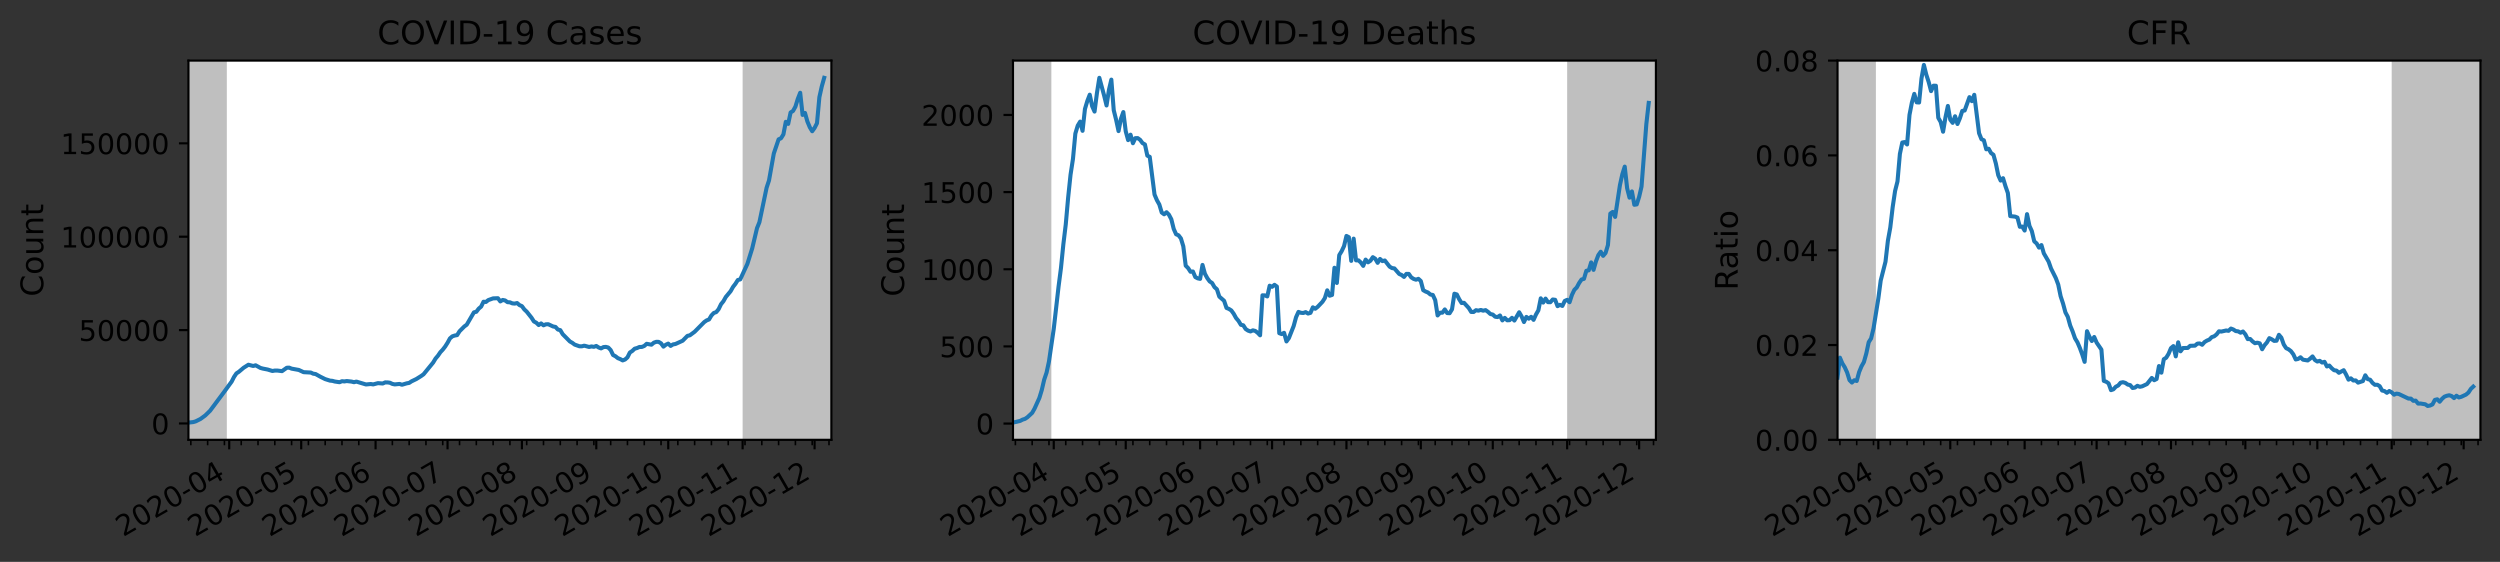<?xml version="1.0" encoding="utf-8" standalone="no"?>
<!DOCTYPE svg PUBLIC "-//W3C//DTD SVG 1.1//EN"
  "http://www.w3.org/Graphics/SVG/1.1/DTD/svg11.dtd">
<!-- Created with matplotlib (https://matplotlib.org/) -->
<svg height="206.955pt" version="1.1" viewBox="0 0 920.881 206.955" width="920.881pt" xmlns="http://www.w3.org/2000/svg" xmlns:xlink="http://www.w3.org/1999/xlink">
 <rect x="0" y="0" width="920.881" height="206.955" fill="#333333" stroke="none"/>
 <defs>
  <style type="text/css">*{stroke-linecap:butt;stroke-linejoin:round;}</style>
 </defs>
 <g id="figure_1">
  <g id="patch_1">
   <path d="M 0 206.955 
L 920.881 206.955 
L 920.881 0 
L 0 0 
z
" style="fill:none;"/>
  </g>
  <g id="axes_1">
   <g id="patch_2">
    <path d="M 69.414 162.018 
L 306.241 162.018 
L 306.241 22.318 
L 69.414 22.318 
z
" style="fill:#ffffff;"/>
   </g>
   <g id="patch_3">
    <path clip-path="url(#p7acc47213b)" d="M 273.545 162.018 
L 273.545 22.318 
L 306.241 22.318 
L 306.241 162.018 
z
" style="fill:#808080;opacity:0.5;"/>
   </g>
   <g id="patch_4">
    <path clip-path="url(#p7acc47213b)" d="M 69.414 162.018 
L 69.414 22.318 
L 83.553 22.318 
L 83.553 162.018 
z
" style="fill:#808080;opacity:0.5;"/>
   </g>
   <g id="matplotlib.axis_1">
    <g id="xtick_1">
     <g id="line2d_1">
      <defs>
       <path d="M 0 0 
L 0 3.5 
" id="m4d8e62e1d1" style="stroke:#000000;stroke-width:0.8;"/>
      </defs>
      <g>
       <use style="stroke:#000000;stroke-width:0.8;" x="84.436" xlink:href="#m4d8e62e1d1" y="162.018"/>
      </g>
     </g>
     <g id="text_1">
      <!-- 2020-04 -->
      <g transform="translate(45.35 197.864)rotate(-30)scale(0.105 -0.105)">
       <defs>
        <path d="M 19.188 8.297 
L 53.609 8.297 
L 53.609 0 
L 7.328 0 
L 7.328 8.297 
Q 12.938 14.109 22.625 23.891 
Q 32.328 33.688 34.812 36.531 
Q 39.547 41.844 41.422 45.531 
Q 43.312 49.219 43.312 52.781 
Q 43.312 58.594 39.234 62.25 
Q 35.156 65.922 28.609 65.922 
Q 23.969 65.922 18.812 64.312 
Q 13.672 62.703 7.812 59.422 
L 7.812 69.391 
Q 13.766 71.781 18.938 73 
Q 24.125 74.219 28.422 74.219 
Q 39.75 74.219 46.484 68.547 
Q 53.219 62.891 53.219 53.422 
Q 53.219 48.922 51.531 44.891 
Q 49.859 40.875 45.406 35.406 
Q 44.188 33.984 37.641 27.219 
Q 31.109 20.453 19.188 8.297 
z
" id="DejaVuSans-50"/>
        <path d="M 31.781 66.406 
Q 24.172 66.406 20.328 58.906 
Q 16.5 51.422 16.5 36.375 
Q 16.5 21.391 20.328 13.891 
Q 24.172 6.391 31.781 6.391 
Q 39.453 6.391 43.281 13.891 
Q 47.125 21.391 47.125 36.375 
Q 47.125 51.422 43.281 58.906 
Q 39.453 66.406 31.781 66.406 
z
M 31.781 74.219 
Q 44.047 74.219 50.516 64.516 
Q 56.984 54.828 56.984 36.375 
Q 56.984 17.969 50.516 8.266 
Q 44.047 -1.422 31.781 -1.422 
Q 19.531 -1.422 13.062 8.266 
Q 6.594 17.969 6.594 36.375 
Q 6.594 54.828 13.062 64.516 
Q 19.531 74.219 31.781 74.219 
z
" id="DejaVuSans-48"/>
        <path d="M 4.891 31.391 
L 31.203 31.391 
L 31.203 23.391 
L 4.891 23.391 
z
" id="DejaVuSans-45"/>
        <path d="M 37.797 64.312 
L 12.891 25.391 
L 37.797 25.391 
z
M 35.203 72.906 
L 47.609 72.906 
L 47.609 25.391 
L 58.016 25.391 
L 58.016 17.188 
L 47.609 17.188 
L 47.609 0 
L 37.797 0 
L 37.797 17.188 
L 4.891 17.188 
L 4.891 26.703 
z
" id="DejaVuSans-52"/>
       </defs>
       <use xlink:href="#DejaVuSans-50"/>
       <use x="63.623" xlink:href="#DejaVuSans-48"/>
       <use x="127.246" xlink:href="#DejaVuSans-50"/>
       <use x="190.869" xlink:href="#DejaVuSans-48"/>
       <use x="254.492" xlink:href="#DejaVuSans-45"/>
       <use x="290.576" xlink:href="#DejaVuSans-48"/>
       <use x="354.199" xlink:href="#DejaVuSans-52"/>
      </g>
     </g>
    </g>
    <g id="xtick_2">
     <g id="line2d_2">
      <g>
       <use style="stroke:#000000;stroke-width:0.8;" x="110.947" xlink:href="#m4d8e62e1d1" y="162.018"/>
      </g>
     </g>
     <g id="text_2">
      <!-- 2020-05 -->
      <g transform="translate(71.861 197.864)rotate(-30)scale(0.105 -0.105)">
       <defs>
        <path d="M 10.797 72.906 
L 49.516 72.906 
L 49.516 64.594 
L 19.828 64.594 
L 19.828 46.734 
Q 21.969 47.469 24.109 47.828 
Q 26.266 48.188 28.422 48.188 
Q 40.625 48.188 47.75 41.5 
Q 54.891 34.812 54.891 23.391 
Q 54.891 11.625 47.562 5.094 
Q 40.234 -1.422 26.906 -1.422 
Q 22.312 -1.422 17.547 -0.641 
Q 12.797 0.141 7.719 1.703 
L 7.719 11.625 
Q 12.109 9.234 16.797 8.062 
Q 21.484 6.891 26.703 6.891 
Q 35.156 6.891 40.078 11.328 
Q 45.016 15.766 45.016 23.391 
Q 45.016 31 40.078 35.438 
Q 35.156 39.891 26.703 39.891 
Q 22.75 39.891 18.812 39.016 
Q 14.891 38.141 10.797 36.281 
z
" id="DejaVuSans-53"/>
       </defs>
       <use xlink:href="#DejaVuSans-50"/>
       <use x="63.623" xlink:href="#DejaVuSans-48"/>
       <use x="127.246" xlink:href="#DejaVuSans-50"/>
       <use x="190.869" xlink:href="#DejaVuSans-48"/>
       <use x="254.492" xlink:href="#DejaVuSans-45"/>
       <use x="290.576" xlink:href="#DejaVuSans-48"/>
       <use x="354.199" xlink:href="#DejaVuSans-53"/>
      </g>
     </g>
    </g>
    <g id="xtick_3">
     <g id="line2d_3">
      <g>
       <use style="stroke:#000000;stroke-width:0.8;" x="138.341" xlink:href="#m4d8e62e1d1" y="162.018"/>
      </g>
     </g>
     <g id="text_3">
      <!-- 2020-06 -->
      <g transform="translate(99.255 197.864)rotate(-30)scale(0.105 -0.105)">
       <defs>
        <path d="M 33.016 40.375 
Q 26.375 40.375 22.484 35.828 
Q 18.609 31.297 18.609 23.391 
Q 18.609 15.531 22.484 10.953 
Q 26.375 6.391 33.016 6.391 
Q 39.656 6.391 43.531 10.953 
Q 47.406 15.531 47.406 23.391 
Q 47.406 31.297 43.531 35.828 
Q 39.656 40.375 33.016 40.375 
z
M 52.594 71.297 
L 52.594 62.312 
Q 48.875 64.062 45.094 64.984 
Q 41.312 65.922 37.594 65.922 
Q 27.828 65.922 22.672 59.328 
Q 17.531 52.734 16.797 39.406 
Q 19.672 43.656 24.016 45.922 
Q 28.375 48.188 33.594 48.188 
Q 44.578 48.188 50.953 41.516 
Q 57.328 34.859 57.328 23.391 
Q 57.328 12.156 50.688 5.359 
Q 44.047 -1.422 33.016 -1.422 
Q 20.359 -1.422 13.672 8.266 
Q 6.984 17.969 6.984 36.375 
Q 6.984 53.656 15.188 63.938 
Q 23.391 74.219 37.203 74.219 
Q 40.922 74.219 44.703 73.484 
Q 48.484 72.75 52.594 71.297 
z
" id="DejaVuSans-54"/>
       </defs>
       <use xlink:href="#DejaVuSans-50"/>
       <use x="63.623" xlink:href="#DejaVuSans-48"/>
       <use x="127.246" xlink:href="#DejaVuSans-50"/>
       <use x="190.869" xlink:href="#DejaVuSans-48"/>
       <use x="254.492" xlink:href="#DejaVuSans-45"/>
       <use x="290.576" xlink:href="#DejaVuSans-48"/>
       <use x="354.199" xlink:href="#DejaVuSans-54"/>
      </g>
     </g>
    </g>
    <g id="xtick_4">
     <g id="line2d_4">
      <g>
       <use style="stroke:#000000;stroke-width:0.8;" x="164.852" xlink:href="#m4d8e62e1d1" y="162.018"/>
      </g>
     </g>
     <g id="text_4">
      <!-- 2020-07 -->
      <g transform="translate(125.766 197.864)rotate(-30)scale(0.105 -0.105)">
       <defs>
        <path d="M 8.203 72.906 
L 55.078 72.906 
L 55.078 68.703 
L 28.609 0 
L 18.312 0 
L 43.219 64.594 
L 8.203 64.594 
z
" id="DejaVuSans-55"/>
       </defs>
       <use xlink:href="#DejaVuSans-50"/>
       <use x="63.623" xlink:href="#DejaVuSans-48"/>
       <use x="127.246" xlink:href="#DejaVuSans-50"/>
       <use x="190.869" xlink:href="#DejaVuSans-48"/>
       <use x="254.492" xlink:href="#DejaVuSans-45"/>
       <use x="290.576" xlink:href="#DejaVuSans-48"/>
       <use x="354.199" xlink:href="#DejaVuSans-55"/>
      </g>
     </g>
    </g>
    <g id="xtick_5">
     <g id="line2d_5">
      <g>
       <use style="stroke:#000000;stroke-width:0.8;" x="192.246" xlink:href="#m4d8e62e1d1" y="162.018"/>
      </g>
     </g>
     <g id="text_5">
      <!-- 2020-08 -->
      <g transform="translate(153.16 197.864)rotate(-30)scale(0.105 -0.105)">
       <defs>
        <path d="M 31.781 34.625 
Q 24.75 34.625 20.719 30.859 
Q 16.703 27.094 16.703 20.516 
Q 16.703 13.922 20.719 10.156 
Q 24.75 6.391 31.781 6.391 
Q 38.812 6.391 42.859 10.172 
Q 46.922 13.969 46.922 20.516 
Q 46.922 27.094 42.891 30.859 
Q 38.875 34.625 31.781 34.625 
z
M 21.922 38.812 
Q 15.578 40.375 12.031 44.719 
Q 8.5 49.078 8.5 55.328 
Q 8.5 64.062 14.719 69.141 
Q 20.953 74.219 31.781 74.219 
Q 42.672 74.219 48.875 69.141 
Q 55.078 64.062 55.078 55.328 
Q 55.078 49.078 51.531 44.719 
Q 48 40.375 41.703 38.812 
Q 48.828 37.156 52.797 32.312 
Q 56.781 27.484 56.781 20.516 
Q 56.781 9.906 50.312 4.234 
Q 43.844 -1.422 31.781 -1.422 
Q 19.734 -1.422 13.25 4.234 
Q 6.781 9.906 6.781 20.516 
Q 6.781 27.484 10.781 32.312 
Q 14.797 37.156 21.922 38.812 
z
M 18.312 54.391 
Q 18.312 48.734 21.844 45.562 
Q 25.391 42.391 31.781 42.391 
Q 38.141 42.391 41.719 45.562 
Q 45.312 48.734 45.312 54.391 
Q 45.312 60.062 41.719 63.234 
Q 38.141 66.406 31.781 66.406 
Q 25.391 66.406 21.844 63.234 
Q 18.312 60.062 18.312 54.391 
z
" id="DejaVuSans-56"/>
       </defs>
       <use xlink:href="#DejaVuSans-50"/>
       <use x="63.623" xlink:href="#DejaVuSans-48"/>
       <use x="127.246" xlink:href="#DejaVuSans-50"/>
       <use x="190.869" xlink:href="#DejaVuSans-48"/>
       <use x="254.492" xlink:href="#DejaVuSans-45"/>
       <use x="290.576" xlink:href="#DejaVuSans-48"/>
       <use x="354.199" xlink:href="#DejaVuSans-56"/>
      </g>
     </g>
    </g>
    <g id="xtick_6">
     <g id="line2d_6">
      <g>
       <use style="stroke:#000000;stroke-width:0.8;" x="219.64" xlink:href="#m4d8e62e1d1" y="162.018"/>
      </g>
     </g>
     <g id="text_6">
      <!-- 2020-09 -->
      <g transform="translate(180.554 197.864)rotate(-30)scale(0.105 -0.105)">
       <defs>
        <path d="M 10.984 1.516 
L 10.984 10.5 
Q 14.703 8.734 18.5 7.812 
Q 22.312 6.891 25.984 6.891 
Q 35.75 6.891 40.891 13.453 
Q 46.047 20.016 46.781 33.406 
Q 43.953 29.203 39.594 26.953 
Q 35.25 24.703 29.984 24.703 
Q 19.047 24.703 12.672 31.312 
Q 6.297 37.938 6.297 49.422 
Q 6.297 60.641 12.938 67.422 
Q 19.578 74.219 30.609 74.219 
Q 43.266 74.219 49.922 64.516 
Q 56.594 54.828 56.594 36.375 
Q 56.594 19.141 48.406 8.859 
Q 40.234 -1.422 26.422 -1.422 
Q 22.703 -1.422 18.891 -0.688 
Q 15.094 0.047 10.984 1.516 
z
M 30.609 32.422 
Q 37.25 32.422 41.125 36.953 
Q 45.016 41.5 45.016 49.422 
Q 45.016 57.281 41.125 61.844 
Q 37.25 66.406 30.609 66.406 
Q 23.969 66.406 20.094 61.844 
Q 16.219 57.281 16.219 49.422 
Q 16.219 41.5 20.094 36.953 
Q 23.969 32.422 30.609 32.422 
z
" id="DejaVuSans-57"/>
       </defs>
       <use xlink:href="#DejaVuSans-50"/>
       <use x="63.623" xlink:href="#DejaVuSans-48"/>
       <use x="127.246" xlink:href="#DejaVuSans-50"/>
       <use x="190.869" xlink:href="#DejaVuSans-48"/>
       <use x="254.492" xlink:href="#DejaVuSans-45"/>
       <use x="290.576" xlink:href="#DejaVuSans-48"/>
       <use x="354.199" xlink:href="#DejaVuSans-57"/>
      </g>
     </g>
    </g>
    <g id="xtick_7">
     <g id="line2d_7">
      <g>
       <use style="stroke:#000000;stroke-width:0.8;" x="246.151" xlink:href="#m4d8e62e1d1" y="162.018"/>
      </g>
     </g>
     <g id="text_7">
      <!-- 2020-10 -->
      <g transform="translate(207.065 197.864)rotate(-30)scale(0.105 -0.105)">
       <defs>
        <path d="M 12.406 8.297 
L 28.516 8.297 
L 28.516 63.922 
L 10.984 60.406 
L 10.984 69.391 
L 28.422 72.906 
L 38.281 72.906 
L 38.281 8.297 
L 54.391 8.297 
L 54.391 0 
L 12.406 0 
z
" id="DejaVuSans-49"/>
       </defs>
       <use xlink:href="#DejaVuSans-50"/>
       <use x="63.623" xlink:href="#DejaVuSans-48"/>
       <use x="127.246" xlink:href="#DejaVuSans-50"/>
       <use x="190.869" xlink:href="#DejaVuSans-48"/>
       <use x="254.492" xlink:href="#DejaVuSans-45"/>
       <use x="290.576" xlink:href="#DejaVuSans-49"/>
       <use x="354.199" xlink:href="#DejaVuSans-48"/>
      </g>
     </g>
    </g>
    <g id="xtick_8">
     <g id="line2d_8">
      <g>
       <use style="stroke:#000000;stroke-width:0.8;" x="273.545" xlink:href="#m4d8e62e1d1" y="162.018"/>
      </g>
     </g>
     <g id="text_8">
      <!-- 2020-11 -->
      <g transform="translate(234.459 197.864)rotate(-30)scale(0.105 -0.105)">
       <use xlink:href="#DejaVuSans-50"/>
       <use x="63.623" xlink:href="#DejaVuSans-48"/>
       <use x="127.246" xlink:href="#DejaVuSans-50"/>
       <use x="190.869" xlink:href="#DejaVuSans-48"/>
       <use x="254.492" xlink:href="#DejaVuSans-45"/>
       <use x="290.576" xlink:href="#DejaVuSans-49"/>
       <use x="354.199" xlink:href="#DejaVuSans-49"/>
      </g>
     </g>
    </g>
    <g id="xtick_9">
     <g id="line2d_9">
      <g>
       <use style="stroke:#000000;stroke-width:0.8;" x="300.055" xlink:href="#m4d8e62e1d1" y="162.018"/>
      </g>
     </g>
     <g id="text_9">
      <!-- 2020-12 -->
      <g transform="translate(260.969 197.864)rotate(-30)scale(0.105 -0.105)">
       <use xlink:href="#DejaVuSans-50"/>
       <use x="63.623" xlink:href="#DejaVuSans-48"/>
       <use x="127.246" xlink:href="#DejaVuSans-50"/>
       <use x="190.869" xlink:href="#DejaVuSans-48"/>
       <use x="254.492" xlink:href="#DejaVuSans-45"/>
       <use x="290.576" xlink:href="#DejaVuSans-49"/>
       <use x="354.199" xlink:href="#DejaVuSans-50"/>
      </g>
     </g>
    </g>
    <g id="xtick_10">
     <g id="line2d_10">
      <defs>
       <path d="M 0 0 
L 0 2 
" id="macbd1c5754" style="stroke:#000000;stroke-width:0.6;"/>
      </defs>
      <g>
       <use style="stroke:#000000;stroke-width:0.6;" x="70.297" xlink:href="#macbd1c5754" y="162.018"/>
      </g>
     </g>
    </g>
    <g id="xtick_11">
     <g id="line2d_11">
      <g>
       <use style="stroke:#000000;stroke-width:0.6;" x="76.483" xlink:href="#macbd1c5754" y="162.018"/>
      </g>
     </g>
    </g>
    <g id="xtick_12">
     <g id="line2d_12">
      <g>
       <use style="stroke:#000000;stroke-width:0.6;" x="82.669" xlink:href="#macbd1c5754" y="162.018"/>
      </g>
     </g>
    </g>
    <g id="xtick_13">
     <g id="line2d_13">
      <g>
       <use style="stroke:#000000;stroke-width:0.6;" x="88.855" xlink:href="#macbd1c5754" y="162.018"/>
      </g>
     </g>
    </g>
    <g id="xtick_14">
     <g id="line2d_14">
      <g>
       <use style="stroke:#000000;stroke-width:0.6;" x="95.04" xlink:href="#macbd1c5754" y="162.018"/>
      </g>
     </g>
    </g>
    <g id="xtick_15">
     <g id="line2d_15">
      <g>
       <use style="stroke:#000000;stroke-width:0.6;" x="101.226" xlink:href="#macbd1c5754" y="162.018"/>
      </g>
     </g>
    </g>
    <g id="xtick_16">
     <g id="line2d_16">
      <g>
       <use style="stroke:#000000;stroke-width:0.6;" x="107.412" xlink:href="#macbd1c5754" y="162.018"/>
      </g>
     </g>
    </g>
    <g id="xtick_17">
     <g id="line2d_17">
      <g>
       <use style="stroke:#000000;stroke-width:0.6;" x="113.598" xlink:href="#macbd1c5754" y="162.018"/>
      </g>
     </g>
    </g>
    <g id="xtick_18">
     <g id="line2d_18">
      <g>
       <use style="stroke:#000000;stroke-width:0.6;" x="119.784" xlink:href="#macbd1c5754" y="162.018"/>
      </g>
     </g>
    </g>
    <g id="xtick_19">
     <g id="line2d_19">
      <g>
       <use style="stroke:#000000;stroke-width:0.6;" x="125.969" xlink:href="#macbd1c5754" y="162.018"/>
      </g>
     </g>
    </g>
    <g id="xtick_20">
     <g id="line2d_20">
      <g>
       <use style="stroke:#000000;stroke-width:0.6;" x="132.155" xlink:href="#macbd1c5754" y="162.018"/>
      </g>
     </g>
    </g>
    <g id="xtick_21">
     <g id="line2d_21">
      <g>
       <use style="stroke:#000000;stroke-width:0.6;" x="144.527" xlink:href="#macbd1c5754" y="162.018"/>
      </g>
     </g>
    </g>
    <g id="xtick_22">
     <g id="line2d_22">
      <g>
       <use style="stroke:#000000;stroke-width:0.6;" x="150.713" xlink:href="#macbd1c5754" y="162.018"/>
      </g>
     </g>
    </g>
    <g id="xtick_23">
     <g id="line2d_23">
      <g>
       <use style="stroke:#000000;stroke-width:0.6;" x="156.898" xlink:href="#macbd1c5754" y="162.018"/>
      </g>
     </g>
    </g>
    <g id="xtick_24">
     <g id="line2d_24">
      <g>
       <use style="stroke:#000000;stroke-width:0.6;" x="163.084" xlink:href="#macbd1c5754" y="162.018"/>
      </g>
     </g>
    </g>
    <g id="xtick_25">
     <g id="line2d_25">
      <g>
       <use style="stroke:#000000;stroke-width:0.6;" x="169.27" xlink:href="#macbd1c5754" y="162.018"/>
      </g>
     </g>
    </g>
    <g id="xtick_26">
     <g id="line2d_26">
      <g>
       <use style="stroke:#000000;stroke-width:0.6;" x="175.456" xlink:href="#macbd1c5754" y="162.018"/>
      </g>
     </g>
    </g>
    <g id="xtick_27">
     <g id="line2d_27">
      <g>
       <use style="stroke:#000000;stroke-width:0.6;" x="181.642" xlink:href="#macbd1c5754" y="162.018"/>
      </g>
     </g>
    </g>
    <g id="xtick_28">
     <g id="line2d_28">
      <g>
       <use style="stroke:#000000;stroke-width:0.6;" x="187.827" xlink:href="#macbd1c5754" y="162.018"/>
      </g>
     </g>
    </g>
    <g id="xtick_29">
     <g id="line2d_29">
      <g>
       <use style="stroke:#000000;stroke-width:0.6;" x="194.013" xlink:href="#macbd1c5754" y="162.018"/>
      </g>
     </g>
    </g>
    <g id="xtick_30">
     <g id="line2d_30">
      <g>
       <use style="stroke:#000000;stroke-width:0.6;" x="200.199" xlink:href="#macbd1c5754" y="162.018"/>
      </g>
     </g>
    </g>
    <g id="xtick_31">
     <g id="line2d_31">
      <g>
       <use style="stroke:#000000;stroke-width:0.6;" x="206.385" xlink:href="#macbd1c5754" y="162.018"/>
      </g>
     </g>
    </g>
    <g id="xtick_32">
     <g id="line2d_32">
      <g>
       <use style="stroke:#000000;stroke-width:0.6;" x="212.571" xlink:href="#macbd1c5754" y="162.018"/>
      </g>
     </g>
    </g>
    <g id="xtick_33">
     <g id="line2d_33">
      <g>
       <use style="stroke:#000000;stroke-width:0.6;" x="218.756" xlink:href="#macbd1c5754" y="162.018"/>
      </g>
     </g>
    </g>
    <g id="xtick_34">
     <g id="line2d_34">
      <g>
       <use style="stroke:#000000;stroke-width:0.6;" x="224.942" xlink:href="#macbd1c5754" y="162.018"/>
      </g>
     </g>
    </g>
    <g id="xtick_35">
     <g id="line2d_35">
      <g>
       <use style="stroke:#000000;stroke-width:0.6;" x="231.128" xlink:href="#macbd1c5754" y="162.018"/>
      </g>
     </g>
    </g>
    <g id="xtick_36">
     <g id="line2d_36">
      <g>
       <use style="stroke:#000000;stroke-width:0.6;" x="237.314" xlink:href="#macbd1c5754" y="162.018"/>
      </g>
     </g>
    </g>
    <g id="xtick_37">
     <g id="line2d_37">
      <g>
       <use style="stroke:#000000;stroke-width:0.6;" x="243.5" xlink:href="#macbd1c5754" y="162.018"/>
      </g>
     </g>
    </g>
    <g id="xtick_38">
     <g id="line2d_38">
      <g>
       <use style="stroke:#000000;stroke-width:0.6;" x="249.685" xlink:href="#macbd1c5754" y="162.018"/>
      </g>
     </g>
    </g>
    <g id="xtick_39">
     <g id="line2d_39">
      <g>
       <use style="stroke:#000000;stroke-width:0.6;" x="255.871" xlink:href="#macbd1c5754" y="162.018"/>
      </g>
     </g>
    </g>
    <g id="xtick_40">
     <g id="line2d_40">
      <g>
       <use style="stroke:#000000;stroke-width:0.6;" x="262.057" xlink:href="#macbd1c5754" y="162.018"/>
      </g>
     </g>
    </g>
    <g id="xtick_41">
     <g id="line2d_41">
      <g>
       <use style="stroke:#000000;stroke-width:0.6;" x="268.243" xlink:href="#macbd1c5754" y="162.018"/>
      </g>
     </g>
    </g>
    <g id="xtick_42">
     <g id="line2d_42">
      <g>
       <use style="stroke:#000000;stroke-width:0.6;" x="274.429" xlink:href="#macbd1c5754" y="162.018"/>
      </g>
     </g>
    </g>
    <g id="xtick_43">
     <g id="line2d_43">
      <g>
       <use style="stroke:#000000;stroke-width:0.6;" x="280.614" xlink:href="#macbd1c5754" y="162.018"/>
      </g>
     </g>
    </g>
    <g id="xtick_44">
     <g id="line2d_44">
      <g>
       <use style="stroke:#000000;stroke-width:0.6;" x="286.8" xlink:href="#macbd1c5754" y="162.018"/>
      </g>
     </g>
    </g>
    <g id="xtick_45">
     <g id="line2d_45">
      <g>
       <use style="stroke:#000000;stroke-width:0.6;" x="292.986" xlink:href="#macbd1c5754" y="162.018"/>
      </g>
     </g>
    </g>
    <g id="xtick_46">
     <g id="line2d_46">
      <g>
       <use style="stroke:#000000;stroke-width:0.6;" x="299.172" xlink:href="#macbd1c5754" y="162.018"/>
      </g>
     </g>
    </g>
    <g id="xtick_47">
     <g id="line2d_47">
      <g>
       <use style="stroke:#000000;stroke-width:0.6;" x="305.358" xlink:href="#macbd1c5754" y="162.018"/>
      </g>
     </g>
    </g>
   </g>
   <g id="matplotlib.axis_2">
    <g id="ytick_1">
     <g id="line2d_48">
      <defs>
       <path d="M 0 0 
L -3.5 0 
" id="m5ec898dc4e" style="stroke:#000000;stroke-width:0.8;"/>
      </defs>
      <g>
       <use style="stroke:#000000;stroke-width:0.8;" x="69.414" xlink:href="#m5ec898dc4e" y="155.99"/>
      </g>
     </g>
     <g id="text_10">
      <!-- 0 -->
      <g transform="translate(55.733 159.979)scale(0.105 -0.105)">
       <use xlink:href="#DejaVuSans-48"/>
      </g>
     </g>
    </g>
    <g id="ytick_2">
     <g id="line2d_49">
      <g>
       <use style="stroke:#000000;stroke-width:0.8;" x="69.414" xlink:href="#m5ec898dc4e" y="121.592"/>
      </g>
     </g>
     <g id="text_11">
      <!-- 50000 -->
      <g transform="translate(29.01 125.581)scale(0.105 -0.105)">
       <use xlink:href="#DejaVuSans-53"/>
       <use x="63.623" xlink:href="#DejaVuSans-48"/>
       <use x="127.246" xlink:href="#DejaVuSans-48"/>
       <use x="190.869" xlink:href="#DejaVuSans-48"/>
       <use x="254.492" xlink:href="#DejaVuSans-48"/>
      </g>
     </g>
    </g>
    <g id="ytick_3">
     <g id="line2d_50">
      <g>
       <use style="stroke:#000000;stroke-width:0.8;" x="69.414" xlink:href="#m5ec898dc4e" y="87.193"/>
      </g>
     </g>
     <g id="text_12">
      <!-- 100000 -->
      <g transform="translate(22.33 91.183)scale(0.105 -0.105)">
       <use xlink:href="#DejaVuSans-49"/>
       <use x="63.623" xlink:href="#DejaVuSans-48"/>
       <use x="127.246" xlink:href="#DejaVuSans-48"/>
       <use x="190.869" xlink:href="#DejaVuSans-48"/>
       <use x="254.492" xlink:href="#DejaVuSans-48"/>
       <use x="318.115" xlink:href="#DejaVuSans-48"/>
      </g>
     </g>
    </g>
    <g id="ytick_4">
     <g id="line2d_51">
      <g>
       <use style="stroke:#000000;stroke-width:0.8;" x="69.414" xlink:href="#m5ec898dc4e" y="52.795"/>
      </g>
     </g>
     <g id="text_13">
      <!-- 150000 -->
      <g transform="translate(22.33 56.784)scale(0.105 -0.105)">
       <use xlink:href="#DejaVuSans-49"/>
       <use x="63.623" xlink:href="#DejaVuSans-53"/>
       <use x="127.246" xlink:href="#DejaVuSans-48"/>
       <use x="190.869" xlink:href="#DejaVuSans-48"/>
       <use x="254.492" xlink:href="#DejaVuSans-48"/>
       <use x="318.115" xlink:href="#DejaVuSans-48"/>
      </g>
     </g>
    </g>
    <g id="text_14">
     <!-- Count -->
     <g transform="translate(15.938 109.244)rotate(-90)scale(0.115 -0.115)">
      <defs>
       <path d="M 64.406 67.281 
L 64.406 56.891 
Q 59.422 61.531 53.781 63.812 
Q 48.141 66.109 41.797 66.109 
Q 29.297 66.109 22.656 58.469 
Q 16.016 50.828 16.016 36.375 
Q 16.016 21.969 22.656 14.328 
Q 29.297 6.688 41.797 6.688 
Q 48.141 6.688 53.781 8.984 
Q 59.422 11.281 64.406 15.922 
L 64.406 5.609 
Q 59.234 2.094 53.438 0.328 
Q 47.656 -1.422 41.219 -1.422 
Q 24.656 -1.422 15.125 8.703 
Q 5.609 18.844 5.609 36.375 
Q 5.609 53.953 15.125 64.078 
Q 24.656 74.219 41.219 74.219 
Q 47.75 74.219 53.531 72.484 
Q 59.328 70.75 64.406 67.281 
z
" id="DejaVuSans-67"/>
       <path d="M 30.609 48.391 
Q 23.391 48.391 19.188 42.75 
Q 14.984 37.109 14.984 27.297 
Q 14.984 17.484 19.156 11.844 
Q 23.344 6.203 30.609 6.203 
Q 37.797 6.203 41.984 11.859 
Q 46.188 17.531 46.188 27.297 
Q 46.188 37.016 41.984 42.703 
Q 37.797 48.391 30.609 48.391 
z
M 30.609 56 
Q 42.328 56 49.016 48.375 
Q 55.719 40.766 55.719 27.297 
Q 55.719 13.875 49.016 6.219 
Q 42.328 -1.422 30.609 -1.422 
Q 18.844 -1.422 12.172 6.219 
Q 5.516 13.875 5.516 27.297 
Q 5.516 40.766 12.172 48.375 
Q 18.844 56 30.609 56 
z
" id="DejaVuSans-111"/>
       <path d="M 8.5 21.578 
L 8.5 54.688 
L 17.484 54.688 
L 17.484 21.922 
Q 17.484 14.156 20.5 10.266 
Q 23.531 6.391 29.594 6.391 
Q 36.859 6.391 41.078 11.031 
Q 45.312 15.672 45.312 23.688 
L 45.312 54.688 
L 54.297 54.688 
L 54.297 0 
L 45.312 0 
L 45.312 8.406 
Q 42.047 3.422 37.719 1 
Q 33.406 -1.422 27.688 -1.422 
Q 18.266 -1.422 13.375 4.438 
Q 8.5 10.297 8.5 21.578 
z
M 31.109 56 
z
" id="DejaVuSans-117"/>
       <path d="M 54.891 33.016 
L 54.891 0 
L 45.906 0 
L 45.906 32.719 
Q 45.906 40.484 42.875 44.328 
Q 39.844 48.188 33.797 48.188 
Q 26.516 48.188 22.312 43.547 
Q 18.109 38.922 18.109 30.906 
L 18.109 0 
L 9.078 0 
L 9.078 54.688 
L 18.109 54.688 
L 18.109 46.188 
Q 21.344 51.125 25.703 53.562 
Q 30.078 56 35.797 56 
Q 45.219 56 50.047 50.172 
Q 54.891 44.344 54.891 33.016 
z
" id="DejaVuSans-110"/>
       <path d="M 18.312 70.219 
L 18.312 54.688 
L 36.812 54.688 
L 36.812 47.703 
L 18.312 47.703 
L 18.312 18.016 
Q 18.312 11.328 20.141 9.422 
Q 21.969 7.516 27.594 7.516 
L 36.812 7.516 
L 36.812 0 
L 27.594 0 
Q 17.188 0 13.234 3.875 
Q 9.281 7.766 9.281 18.016 
L 9.281 47.703 
L 2.688 47.703 
L 2.688 54.688 
L 9.281 54.688 
L 9.281 70.219 
z
" id="DejaVuSans-116"/>
      </defs>
      <use xlink:href="#DejaVuSans-67"/>
      <use x="69.824" xlink:href="#DejaVuSans-111"/>
      <use x="131.006" xlink:href="#DejaVuSans-117"/>
      <use x="194.385" xlink:href="#DejaVuSans-110"/>
      <use x="257.764" xlink:href="#DejaVuSans-116"/>
     </g>
    </g>
   </g>
   <g id="line2d_52">
    <path clip-path="url(#p7acc47213b)" d="M 69.414 155.668 
L 71.181 155.473 
L 72.065 155.214 
L 73.832 154.336 
L 75.599 153.043 
L 77.367 151.313 
L 82.669 144.213 
L 84.436 141.784 
L 85.32 140.582 
L 86.204 138.844 
L 87.087 137.538 
L 87.971 136.957 
L 89.738 135.465 
L 91.506 134.349 
L 93.273 134.807 
L 94.157 134.558 
L 95.924 135.524 
L 96.808 135.769 
L 98.575 136.114 
L 100.343 136.652 
L 101.226 136.498 
L 102.11 136.487 
L 103.877 136.71 
L 105.645 135.46 
L 106.528 135.424 
L 107.412 135.791 
L 110.063 136.271 
L 111.83 137.089 
L 114.482 137.228 
L 115.365 137.647 
L 116.249 137.781 
L 118.016 138.774 
L 119.784 139.65 
L 121.551 140.204 
L 122.435 140.288 
L 123.318 140.531 
L 125.086 140.794 
L 125.969 140.415 
L 126.853 140.501 
L 127.737 140.362 
L 129.504 140.559 
L 130.388 140.781 
L 131.272 140.564 
L 134.806 141.616 
L 136.574 141.456 
L 137.457 141.598 
L 139.225 141.134 
L 140.992 141.265 
L 141.876 140.856 
L 142.759 140.863 
L 143.643 140.99 
L 144.527 141.414 
L 145.411 141.598 
L 147.178 141.426 
L 148.062 141.724 
L 149.829 141.201 
L 150.713 141.042 
L 151.596 140.463 
L 153.364 139.612 
L 155.131 138.504 
L 156.015 137.872 
L 159.549 133.545 
L 160.433 132.074 
L 161.317 131.038 
L 162.201 129.742 
L 163.084 128.801 
L 163.968 127.66 
L 164.852 126.269 
L 165.735 124.653 
L 166.619 123.891 
L 167.503 123.597 
L 168.386 123.436 
L 169.27 122.02 
L 171.037 120.251 
L 171.921 119.601 
L 174.572 115.054 
L 175.456 114.844 
L 176.34 113.686 
L 177.223 112.94 
L 178.107 111.14 
L 178.991 111.228 
L 179.874 110.535 
L 181.642 109.912 
L 183.409 109.849 
L 184.293 111.03 
L 185.176 110.494 
L 186.06 110.671 
L 186.944 111.308 
L 187.827 111.357 
L 188.711 111.745 
L 189.595 111.83 
L 190.478 111.628 
L 191.362 112.388 
L 192.246 112.766 
L 193.13 113.973 
L 194.013 114.796 
L 195.781 117.028 
L 196.664 118.407 
L 197.548 118.877 
L 198.432 119.728 
L 199.315 119.137 
L 200.199 119.827 
L 201.083 119.457 
L 201.966 119.436 
L 203.734 120.255 
L 204.617 120.425 
L 205.501 121.397 
L 206.385 121.608 
L 207.268 123.093 
L 209.92 125.778 
L 210.803 126.278 
L 211.687 126.938 
L 213.454 127.56 
L 214.338 127.558 
L 215.222 127.328 
L 216.989 127.804 
L 217.873 127.608 
L 218.756 127.756 
L 219.64 127.437 
L 220.524 128.004 
L 221.407 128.33 
L 222.291 127.85 
L 223.175 127.774 
L 224.059 128.013 
L 224.942 128.952 
L 225.826 130.768 
L 226.71 131.23 
L 227.593 131.926 
L 228.477 132.275 
L 229.361 132.759 
L 230.244 132.421 
L 231.128 131.633 
L 232.012 129.855 
L 232.895 129.278 
L 233.779 128.441 
L 234.663 128.199 
L 235.546 127.808 
L 236.43 127.791 
L 237.314 127.433 
L 238.197 126.642 
L 239.965 126.969 
L 240.849 126.225 
L 241.732 125.915 
L 242.616 125.931 
L 243.5 126.467 
L 244.383 127.681 
L 245.267 126.984 
L 246.151 126.568 
L 247.034 127.413 
L 247.918 126.863 
L 248.802 126.712 
L 251.453 125.506 
L 253.22 123.717 
L 254.104 123.517 
L 255.871 122.205 
L 259.406 118.638 
L 260.29 118.02 
L 261.173 117.672 
L 262.057 116.204 
L 262.941 115.272 
L 263.824 114.97 
L 264.708 113.881 
L 265.592 112.052 
L 266.475 110.955 
L 267.359 109.384 
L 269.126 107.26 
L 270.01 105.691 
L 270.894 104.543 
L 271.778 103.144 
L 272.661 102.92 
L 275.312 97.17 
L 277.08 91.483 
L 278.847 84.038 
L 279.731 81.849 
L 282.382 69.143 
L 283.265 66.47 
L 285.033 56.547 
L 286.8 51.334 
L 287.684 50.939 
L 288.568 49.51 
L 289.451 44.869 
L 290.335 45.636 
L 291.219 41.426 
L 292.102 40.886 
L 292.986 39.294 
L 293.87 36.433 
L 294.753 34.175 
L 295.637 42.333 
L 296.521 41.603 
L 297.404 44.757 
L 298.288 46.868 
L 299.172 48.34 
L 300.055 47.115 
L 300.939 45.385 
L 301.823 35.781 
L 302.707 31.82 
L 303.59 28.668 
L 303.59 28.668 
" style="fill:none;stroke:#1f77b4;stroke-linecap:square;stroke-width:1.5;"/>
   </g>
   <g id="patch_5">
    <path d="M 69.414 162.018 
L 69.414 22.318 
" style="fill:none;stroke:#000000;stroke-linecap:square;stroke-linejoin:miter;stroke-width:0.8;"/>
   </g>
   <g id="patch_6">
    <path d="M 306.241 162.018 
L 306.241 22.318 
" style="fill:none;stroke:#000000;stroke-linecap:square;stroke-linejoin:miter;stroke-width:0.8;"/>
   </g>
   <g id="patch_7">
    <path d="M 69.414 162.018 
L 306.241 162.018 
" style="fill:none;stroke:#000000;stroke-linecap:square;stroke-linejoin:miter;stroke-width:0.8;"/>
   </g>
   <g id="patch_8">
    <path d="M 69.414 22.318 
L 306.241 22.318 
" style="fill:none;stroke:#000000;stroke-linecap:square;stroke-linejoin:miter;stroke-width:0.8;"/>
   </g>
   <g id="text_15">
    <!-- COVID-19 Cases -->
    <g transform="translate(139.009 16.318)scale(0.12 -0.12)">
     <defs>
      <path d="M 39.406 66.219 
Q 28.656 66.219 22.328 58.203 
Q 16.016 50.203 16.016 36.375 
Q 16.016 22.609 22.328 14.594 
Q 28.656 6.594 39.406 6.594 
Q 50.141 6.594 56.422 14.594 
Q 62.703 22.609 62.703 36.375 
Q 62.703 50.203 56.422 58.203 
Q 50.141 66.219 39.406 66.219 
z
M 39.406 74.219 
Q 54.734 74.219 63.906 63.938 
Q 73.094 53.656 73.094 36.375 
Q 73.094 19.141 63.906 8.859 
Q 54.734 -1.422 39.406 -1.422 
Q 24.031 -1.422 14.812 8.828 
Q 5.609 19.094 5.609 36.375 
Q 5.609 53.656 14.812 63.938 
Q 24.031 74.219 39.406 74.219 
z
" id="DejaVuSans-79"/>
      <path d="M 28.609 0 
L 0.781 72.906 
L 11.078 72.906 
L 34.188 11.531 
L 57.328 72.906 
L 67.578 72.906 
L 39.797 0 
z
" id="DejaVuSans-86"/>
      <path d="M 9.812 72.906 
L 19.672 72.906 
L 19.672 0 
L 9.812 0 
z
" id="DejaVuSans-73"/>
      <path d="M 19.672 64.797 
L 19.672 8.109 
L 31.594 8.109 
Q 46.688 8.109 53.688 14.938 
Q 60.688 21.781 60.688 36.531 
Q 60.688 51.172 53.688 57.984 
Q 46.688 64.797 31.594 64.797 
z
M 9.812 72.906 
L 30.078 72.906 
Q 51.266 72.906 61.172 64.094 
Q 71.094 55.281 71.094 36.531 
Q 71.094 17.672 61.125 8.828 
Q 51.172 0 30.078 0 
L 9.812 0 
z
" id="DejaVuSans-68"/>
      <path id="DejaVuSans-32"/>
      <path d="M 34.281 27.484 
Q 23.391 27.484 19.188 25 
Q 14.984 22.516 14.984 16.5 
Q 14.984 11.719 18.141 8.906 
Q 21.297 6.109 26.703 6.109 
Q 34.188 6.109 38.703 11.406 
Q 43.219 16.703 43.219 25.484 
L 43.219 27.484 
z
M 52.203 31.203 
L 52.203 0 
L 43.219 0 
L 43.219 8.297 
Q 40.141 3.328 35.547 0.953 
Q 30.953 -1.422 24.312 -1.422 
Q 15.922 -1.422 10.953 3.297 
Q 6 8.016 6 15.922 
Q 6 25.141 12.172 29.828 
Q 18.359 34.516 30.609 34.516 
L 43.219 34.516 
L 43.219 35.406 
Q 43.219 41.609 39.141 45 
Q 35.062 48.391 27.688 48.391 
Q 23 48.391 18.547 47.266 
Q 14.109 46.141 10.016 43.891 
L 10.016 52.203 
Q 14.938 54.109 19.578 55.047 
Q 24.219 56 28.609 56 
Q 40.484 56 46.344 49.844 
Q 52.203 43.703 52.203 31.203 
z
" id="DejaVuSans-97"/>
      <path d="M 44.281 53.078 
L 44.281 44.578 
Q 40.484 46.531 36.375 47.5 
Q 32.281 48.484 27.875 48.484 
Q 21.188 48.484 17.844 46.438 
Q 14.5 44.391 14.5 40.281 
Q 14.5 37.156 16.891 35.375 
Q 19.281 33.594 26.516 31.984 
L 29.594 31.297 
Q 39.156 29.25 43.188 25.516 
Q 47.219 21.781 47.219 15.094 
Q 47.219 7.469 41.188 3.016 
Q 35.156 -1.422 24.609 -1.422 
Q 20.219 -1.422 15.453 -0.562 
Q 10.688 0.297 5.422 2 
L 5.422 11.281 
Q 10.406 8.688 15.234 7.391 
Q 20.062 6.109 24.812 6.109 
Q 31.156 6.109 34.562 8.281 
Q 37.984 10.453 37.984 14.406 
Q 37.984 18.062 35.516 20.016 
Q 33.062 21.969 24.703 23.781 
L 21.578 24.516 
Q 13.234 26.266 9.516 29.906 
Q 5.812 33.547 5.812 39.891 
Q 5.812 47.609 11.281 51.797 
Q 16.75 56 26.812 56 
Q 31.781 56 36.172 55.266 
Q 40.578 54.547 44.281 53.078 
z
" id="DejaVuSans-115"/>
      <path d="M 56.203 29.594 
L 56.203 25.203 
L 14.891 25.203 
Q 15.484 15.922 20.484 11.062 
Q 25.484 6.203 34.422 6.203 
Q 39.594 6.203 44.453 7.469 
Q 49.312 8.734 54.109 11.281 
L 54.109 2.781 
Q 49.266 0.734 44.188 -0.344 
Q 39.109 -1.422 33.891 -1.422 
Q 20.797 -1.422 13.156 6.188 
Q 5.516 13.812 5.516 26.812 
Q 5.516 40.234 12.766 48.109 
Q 20.016 56 32.328 56 
Q 43.359 56 49.781 48.891 
Q 56.203 41.797 56.203 29.594 
z
M 47.219 32.234 
Q 47.125 39.594 43.094 43.984 
Q 39.062 48.391 32.422 48.391 
Q 24.906 48.391 20.391 44.141 
Q 15.875 39.891 15.188 32.172 
z
" id="DejaVuSans-101"/>
     </defs>
     <use xlink:href="#DejaVuSans-67"/>
     <use x="69.824" xlink:href="#DejaVuSans-79"/>
     <use x="146.785" xlink:href="#DejaVuSans-86"/>
     <use x="215.193" xlink:href="#DejaVuSans-73"/>
     <use x="244.686" xlink:href="#DejaVuSans-68"/>
     <use x="321.688" xlink:href="#DejaVuSans-45"/>
     <use x="357.771" xlink:href="#DejaVuSans-49"/>
     <use x="421.395" xlink:href="#DejaVuSans-57"/>
     <use x="485.018" xlink:href="#DejaVuSans-32"/>
     <use x="516.805" xlink:href="#DejaVuSans-67"/>
     <use x="586.629" xlink:href="#DejaVuSans-97"/>
     <use x="647.908" xlink:href="#DejaVuSans-115"/>
     <use x="700.008" xlink:href="#DejaVuSans-101"/>
     <use x="761.531" xlink:href="#DejaVuSans-115"/>
    </g>
   </g>
  </g>
  <g id="axes_2">
   <g id="patch_9">
    <path d="M 373.134 162.018 
L 609.961 162.018 
L 609.961 22.318 
L 373.134 22.318 
z
" style="fill:#ffffff;"/>
   </g>
   <g id="patch_10">
    <path clip-path="url(#pdaa33b5ce4)" d="M 577.265 162.018 
L 577.265 22.318 
L 609.961 22.318 
L 609.961 162.018 
z
" style="fill:#808080;opacity:0.5;"/>
   </g>
   <g id="patch_11">
    <path clip-path="url(#pdaa33b5ce4)" d="M 373.134 162.018 
L 373.134 22.318 
L 387.273 22.318 
L 387.273 162.018 
z
" style="fill:#808080;opacity:0.5;"/>
   </g>
   <g id="matplotlib.axis_3">
    <g id="xtick_48">
     <g id="line2d_53">
      <g>
       <use style="stroke:#000000;stroke-width:0.8;" x="388.156" xlink:href="#m4d8e62e1d1" y="162.018"/>
      </g>
     </g>
     <g id="text_16">
      <!-- 2020-04 -->
      <g transform="translate(349.07 197.864)rotate(-30)scale(0.105 -0.105)">
       <use xlink:href="#DejaVuSans-50"/>
       <use x="63.623" xlink:href="#DejaVuSans-48"/>
       <use x="127.246" xlink:href="#DejaVuSans-50"/>
       <use x="190.869" xlink:href="#DejaVuSans-48"/>
       <use x="254.492" xlink:href="#DejaVuSans-45"/>
       <use x="290.576" xlink:href="#DejaVuSans-48"/>
       <use x="354.199" xlink:href="#DejaVuSans-52"/>
      </g>
     </g>
    </g>
    <g id="xtick_49">
     <g id="line2d_54">
      <g>
       <use style="stroke:#000000;stroke-width:0.8;" x="414.667" xlink:href="#m4d8e62e1d1" y="162.018"/>
      </g>
     </g>
     <g id="text_17">
      <!-- 2020-05 -->
      <g transform="translate(375.581 197.864)rotate(-30)scale(0.105 -0.105)">
       <use xlink:href="#DejaVuSans-50"/>
       <use x="63.623" xlink:href="#DejaVuSans-48"/>
       <use x="127.246" xlink:href="#DejaVuSans-50"/>
       <use x="190.869" xlink:href="#DejaVuSans-48"/>
       <use x="254.492" xlink:href="#DejaVuSans-45"/>
       <use x="290.576" xlink:href="#DejaVuSans-48"/>
       <use x="354.199" xlink:href="#DejaVuSans-53"/>
      </g>
     </g>
    </g>
    <g id="xtick_50">
     <g id="line2d_55">
      <g>
       <use style="stroke:#000000;stroke-width:0.8;" x="442.061" xlink:href="#m4d8e62e1d1" y="162.018"/>
      </g>
     </g>
     <g id="text_18">
      <!-- 2020-06 -->
      <g transform="translate(402.975 197.864)rotate(-30)scale(0.105 -0.105)">
       <use xlink:href="#DejaVuSans-50"/>
       <use x="63.623" xlink:href="#DejaVuSans-48"/>
       <use x="127.246" xlink:href="#DejaVuSans-50"/>
       <use x="190.869" xlink:href="#DejaVuSans-48"/>
       <use x="254.492" xlink:href="#DejaVuSans-45"/>
       <use x="290.576" xlink:href="#DejaVuSans-48"/>
       <use x="354.199" xlink:href="#DejaVuSans-54"/>
      </g>
     </g>
    </g>
    <g id="xtick_51">
     <g id="line2d_56">
      <g>
       <use style="stroke:#000000;stroke-width:0.8;" x="468.572" xlink:href="#m4d8e62e1d1" y="162.018"/>
      </g>
     </g>
     <g id="text_19">
      <!-- 2020-07 -->
      <g transform="translate(429.486 197.864)rotate(-30)scale(0.105 -0.105)">
       <use xlink:href="#DejaVuSans-50"/>
       <use x="63.623" xlink:href="#DejaVuSans-48"/>
       <use x="127.246" xlink:href="#DejaVuSans-50"/>
       <use x="190.869" xlink:href="#DejaVuSans-48"/>
       <use x="254.492" xlink:href="#DejaVuSans-45"/>
       <use x="290.576" xlink:href="#DejaVuSans-48"/>
       <use x="354.199" xlink:href="#DejaVuSans-55"/>
      </g>
     </g>
    </g>
    <g id="xtick_52">
     <g id="line2d_57">
      <g>
       <use style="stroke:#000000;stroke-width:0.8;" x="495.966" xlink:href="#m4d8e62e1d1" y="162.018"/>
      </g>
     </g>
     <g id="text_20">
      <!-- 2020-08 -->
      <g transform="translate(456.88 197.864)rotate(-30)scale(0.105 -0.105)">
       <use xlink:href="#DejaVuSans-50"/>
       <use x="63.623" xlink:href="#DejaVuSans-48"/>
       <use x="127.246" xlink:href="#DejaVuSans-50"/>
       <use x="190.869" xlink:href="#DejaVuSans-48"/>
       <use x="254.492" xlink:href="#DejaVuSans-45"/>
       <use x="290.576" xlink:href="#DejaVuSans-48"/>
       <use x="354.199" xlink:href="#DejaVuSans-56"/>
      </g>
     </g>
    </g>
    <g id="xtick_53">
     <g id="line2d_58">
      <g>
       <use style="stroke:#000000;stroke-width:0.8;" x="523.36" xlink:href="#m4d8e62e1d1" y="162.018"/>
      </g>
     </g>
     <g id="text_21">
      <!-- 2020-09 -->
      <g transform="translate(484.274 197.864)rotate(-30)scale(0.105 -0.105)">
       <use xlink:href="#DejaVuSans-50"/>
       <use x="63.623" xlink:href="#DejaVuSans-48"/>
       <use x="127.246" xlink:href="#DejaVuSans-50"/>
       <use x="190.869" xlink:href="#DejaVuSans-48"/>
       <use x="254.492" xlink:href="#DejaVuSans-45"/>
       <use x="290.576" xlink:href="#DejaVuSans-48"/>
       <use x="354.199" xlink:href="#DejaVuSans-57"/>
      </g>
     </g>
    </g>
    <g id="xtick_54">
     <g id="line2d_59">
      <g>
       <use style="stroke:#000000;stroke-width:0.8;" x="549.871" xlink:href="#m4d8e62e1d1" y="162.018"/>
      </g>
     </g>
     <g id="text_22">
      <!-- 2020-10 -->
      <g transform="translate(510.785 197.864)rotate(-30)scale(0.105 -0.105)">
       <use xlink:href="#DejaVuSans-50"/>
       <use x="63.623" xlink:href="#DejaVuSans-48"/>
       <use x="127.246" xlink:href="#DejaVuSans-50"/>
       <use x="190.869" xlink:href="#DejaVuSans-48"/>
       <use x="254.492" xlink:href="#DejaVuSans-45"/>
       <use x="290.576" xlink:href="#DejaVuSans-49"/>
       <use x="354.199" xlink:href="#DejaVuSans-48"/>
      </g>
     </g>
    </g>
    <g id="xtick_55">
     <g id="line2d_60">
      <g>
       <use style="stroke:#000000;stroke-width:0.8;" x="577.265" xlink:href="#m4d8e62e1d1" y="162.018"/>
      </g>
     </g>
     <g id="text_23">
      <!-- 2020-11 -->
      <g transform="translate(538.179 197.864)rotate(-30)scale(0.105 -0.105)">
       <use xlink:href="#DejaVuSans-50"/>
       <use x="63.623" xlink:href="#DejaVuSans-48"/>
       <use x="127.246" xlink:href="#DejaVuSans-50"/>
       <use x="190.869" xlink:href="#DejaVuSans-48"/>
       <use x="254.492" xlink:href="#DejaVuSans-45"/>
       <use x="290.576" xlink:href="#DejaVuSans-49"/>
       <use x="354.199" xlink:href="#DejaVuSans-49"/>
      </g>
     </g>
    </g>
    <g id="xtick_56">
     <g id="line2d_61">
      <g>
       <use style="stroke:#000000;stroke-width:0.8;" x="603.775" xlink:href="#m4d8e62e1d1" y="162.018"/>
      </g>
     </g>
     <g id="text_24">
      <!-- 2020-12 -->
      <g transform="translate(564.689 197.864)rotate(-30)scale(0.105 -0.105)">
       <use xlink:href="#DejaVuSans-50"/>
       <use x="63.623" xlink:href="#DejaVuSans-48"/>
       <use x="127.246" xlink:href="#DejaVuSans-50"/>
       <use x="190.869" xlink:href="#DejaVuSans-48"/>
       <use x="254.492" xlink:href="#DejaVuSans-45"/>
       <use x="290.576" xlink:href="#DejaVuSans-49"/>
       <use x="354.199" xlink:href="#DejaVuSans-50"/>
      </g>
     </g>
    </g>
    <g id="xtick_57">
     <g id="line2d_62">
      <g>
       <use style="stroke:#000000;stroke-width:0.6;" x="374.017" xlink:href="#macbd1c5754" y="162.018"/>
      </g>
     </g>
    </g>
    <g id="xtick_58">
     <g id="line2d_63">
      <g>
       <use style="stroke:#000000;stroke-width:0.6;" x="380.203" xlink:href="#macbd1c5754" y="162.018"/>
      </g>
     </g>
    </g>
    <g id="xtick_59">
     <g id="line2d_64">
      <g>
       <use style="stroke:#000000;stroke-width:0.6;" x="386.389" xlink:href="#macbd1c5754" y="162.018"/>
      </g>
     </g>
    </g>
    <g id="xtick_60">
     <g id="line2d_65">
      <g>
       <use style="stroke:#000000;stroke-width:0.6;" x="392.575" xlink:href="#macbd1c5754" y="162.018"/>
      </g>
     </g>
    </g>
    <g id="xtick_61">
     <g id="line2d_66">
      <g>
       <use style="stroke:#000000;stroke-width:0.6;" x="398.76" xlink:href="#macbd1c5754" y="162.018"/>
      </g>
     </g>
    </g>
    <g id="xtick_62">
     <g id="line2d_67">
      <g>
       <use style="stroke:#000000;stroke-width:0.6;" x="404.946" xlink:href="#macbd1c5754" y="162.018"/>
      </g>
     </g>
    </g>
    <g id="xtick_63">
     <g id="line2d_68">
      <g>
       <use style="stroke:#000000;stroke-width:0.6;" x="411.132" xlink:href="#macbd1c5754" y="162.018"/>
      </g>
     </g>
    </g>
    <g id="xtick_64">
     <g id="line2d_69">
      <g>
       <use style="stroke:#000000;stroke-width:0.6;" x="417.318" xlink:href="#macbd1c5754" y="162.018"/>
      </g>
     </g>
    </g>
    <g id="xtick_65">
     <g id="line2d_70">
      <g>
       <use style="stroke:#000000;stroke-width:0.6;" x="423.504" xlink:href="#macbd1c5754" y="162.018"/>
      </g>
     </g>
    </g>
    <g id="xtick_66">
     <g id="line2d_71">
      <g>
       <use style="stroke:#000000;stroke-width:0.6;" x="429.689" xlink:href="#macbd1c5754" y="162.018"/>
      </g>
     </g>
    </g>
    <g id="xtick_67">
     <g id="line2d_72">
      <g>
       <use style="stroke:#000000;stroke-width:0.6;" x="435.875" xlink:href="#macbd1c5754" y="162.018"/>
      </g>
     </g>
    </g>
    <g id="xtick_68">
     <g id="line2d_73">
      <g>
       <use style="stroke:#000000;stroke-width:0.6;" x="448.247" xlink:href="#macbd1c5754" y="162.018"/>
      </g>
     </g>
    </g>
    <g id="xtick_69">
     <g id="line2d_74">
      <g>
       <use style="stroke:#000000;stroke-width:0.6;" x="454.433" xlink:href="#macbd1c5754" y="162.018"/>
      </g>
     </g>
    </g>
    <g id="xtick_70">
     <g id="line2d_75">
      <g>
       <use style="stroke:#000000;stroke-width:0.6;" x="460.618" xlink:href="#macbd1c5754" y="162.018"/>
      </g>
     </g>
    </g>
    <g id="xtick_71">
     <g id="line2d_76">
      <g>
       <use style="stroke:#000000;stroke-width:0.6;" x="466.804" xlink:href="#macbd1c5754" y="162.018"/>
      </g>
     </g>
    </g>
    <g id="xtick_72">
     <g id="line2d_77">
      <g>
       <use style="stroke:#000000;stroke-width:0.6;" x="472.99" xlink:href="#macbd1c5754" y="162.018"/>
      </g>
     </g>
    </g>
    <g id="xtick_73">
     <g id="line2d_78">
      <g>
       <use style="stroke:#000000;stroke-width:0.6;" x="479.176" xlink:href="#macbd1c5754" y="162.018"/>
      </g>
     </g>
    </g>
    <g id="xtick_74">
     <g id="line2d_79">
      <g>
       <use style="stroke:#000000;stroke-width:0.6;" x="485.362" xlink:href="#macbd1c5754" y="162.018"/>
      </g>
     </g>
    </g>
    <g id="xtick_75">
     <g id="line2d_80">
      <g>
       <use style="stroke:#000000;stroke-width:0.6;" x="491.547" xlink:href="#macbd1c5754" y="162.018"/>
      </g>
     </g>
    </g>
    <g id="xtick_76">
     <g id="line2d_81">
      <g>
       <use style="stroke:#000000;stroke-width:0.6;" x="497.733" xlink:href="#macbd1c5754" y="162.018"/>
      </g>
     </g>
    </g>
    <g id="xtick_77">
     <g id="line2d_82">
      <g>
       <use style="stroke:#000000;stroke-width:0.6;" x="503.919" xlink:href="#macbd1c5754" y="162.018"/>
      </g>
     </g>
    </g>
    <g id="xtick_78">
     <g id="line2d_83">
      <g>
       <use style="stroke:#000000;stroke-width:0.6;" x="510.105" xlink:href="#macbd1c5754" y="162.018"/>
      </g>
     </g>
    </g>
    <g id="xtick_79">
     <g id="line2d_84">
      <g>
       <use style="stroke:#000000;stroke-width:0.6;" x="516.291" xlink:href="#macbd1c5754" y="162.018"/>
      </g>
     </g>
    </g>
    <g id="xtick_80">
     <g id="line2d_85">
      <g>
       <use style="stroke:#000000;stroke-width:0.6;" x="522.476" xlink:href="#macbd1c5754" y="162.018"/>
      </g>
     </g>
    </g>
    <g id="xtick_81">
     <g id="line2d_86">
      <g>
       <use style="stroke:#000000;stroke-width:0.6;" x="528.662" xlink:href="#macbd1c5754" y="162.018"/>
      </g>
     </g>
    </g>
    <g id="xtick_82">
     <g id="line2d_87">
      <g>
       <use style="stroke:#000000;stroke-width:0.6;" x="534.848" xlink:href="#macbd1c5754" y="162.018"/>
      </g>
     </g>
    </g>
    <g id="xtick_83">
     <g id="line2d_88">
      <g>
       <use style="stroke:#000000;stroke-width:0.6;" x="541.034" xlink:href="#macbd1c5754" y="162.018"/>
      </g>
     </g>
    </g>
    <g id="xtick_84">
     <g id="line2d_89">
      <g>
       <use style="stroke:#000000;stroke-width:0.6;" x="547.22" xlink:href="#macbd1c5754" y="162.018"/>
      </g>
     </g>
    </g>
    <g id="xtick_85">
     <g id="line2d_90">
      <g>
       <use style="stroke:#000000;stroke-width:0.6;" x="553.405" xlink:href="#macbd1c5754" y="162.018"/>
      </g>
     </g>
    </g>
    <g id="xtick_86">
     <g id="line2d_91">
      <g>
       <use style="stroke:#000000;stroke-width:0.6;" x="559.591" xlink:href="#macbd1c5754" y="162.018"/>
      </g>
     </g>
    </g>
    <g id="xtick_87">
     <g id="line2d_92">
      <g>
       <use style="stroke:#000000;stroke-width:0.6;" x="565.777" xlink:href="#macbd1c5754" y="162.018"/>
      </g>
     </g>
    </g>
    <g id="xtick_88">
     <g id="line2d_93">
      <g>
       <use style="stroke:#000000;stroke-width:0.6;" x="571.963" xlink:href="#macbd1c5754" y="162.018"/>
      </g>
     </g>
    </g>
    <g id="xtick_89">
     <g id="line2d_94">
      <g>
       <use style="stroke:#000000;stroke-width:0.6;" x="578.149" xlink:href="#macbd1c5754" y="162.018"/>
      </g>
     </g>
    </g>
    <g id="xtick_90">
     <g id="line2d_95">
      <g>
       <use style="stroke:#000000;stroke-width:0.6;" x="584.334" xlink:href="#macbd1c5754" y="162.018"/>
      </g>
     </g>
    </g>
    <g id="xtick_91">
     <g id="line2d_96">
      <g>
       <use style="stroke:#000000;stroke-width:0.6;" x="590.52" xlink:href="#macbd1c5754" y="162.018"/>
      </g>
     </g>
    </g>
    <g id="xtick_92">
     <g id="line2d_97">
      <g>
       <use style="stroke:#000000;stroke-width:0.6;" x="596.706" xlink:href="#macbd1c5754" y="162.018"/>
      </g>
     </g>
    </g>
    <g id="xtick_93">
     <g id="line2d_98">
      <g>
       <use style="stroke:#000000;stroke-width:0.6;" x="602.892" xlink:href="#macbd1c5754" y="162.018"/>
      </g>
     </g>
    </g>
    <g id="xtick_94">
     <g id="line2d_99">
      <g>
       <use style="stroke:#000000;stroke-width:0.6;" x="609.078" xlink:href="#macbd1c5754" y="162.018"/>
      </g>
     </g>
    </g>
   </g>
   <g id="matplotlib.axis_4">
    <g id="ytick_5">
     <g id="line2d_100">
      <g>
       <use style="stroke:#000000;stroke-width:0.8;" x="373.134" xlink:href="#m5ec898dc4e" y="156.017"/>
      </g>
     </g>
     <g id="text_25">
      <!-- 0 -->
      <g transform="translate(359.453 160.006)scale(0.105 -0.105)">
       <use xlink:href="#DejaVuSans-48"/>
      </g>
     </g>
    </g>
    <g id="ytick_6">
     <g id="line2d_101">
      <g>
       <use style="stroke:#000000;stroke-width:0.8;" x="373.134" xlink:href="#m5ec898dc4e" y="127.6"/>
      </g>
     </g>
     <g id="text_26">
      <!-- 500 -->
      <g transform="translate(346.092 131.589)scale(0.105 -0.105)">
       <use xlink:href="#DejaVuSans-53"/>
       <use x="63.623" xlink:href="#DejaVuSans-48"/>
       <use x="127.246" xlink:href="#DejaVuSans-48"/>
      </g>
     </g>
    </g>
    <g id="ytick_7">
     <g id="line2d_102">
      <g>
       <use style="stroke:#000000;stroke-width:0.8;" x="373.134" xlink:href="#m5ec898dc4e" y="99.183"/>
      </g>
     </g>
     <g id="text_27">
      <!-- 1000 -->
      <g transform="translate(339.411 103.172)scale(0.105 -0.105)">
       <use xlink:href="#DejaVuSans-49"/>
       <use x="63.623" xlink:href="#DejaVuSans-48"/>
       <use x="127.246" xlink:href="#DejaVuSans-48"/>
       <use x="190.869" xlink:href="#DejaVuSans-48"/>
      </g>
     </g>
    </g>
    <g id="ytick_8">
     <g id="line2d_103">
      <g>
       <use style="stroke:#000000;stroke-width:0.8;" x="373.134" xlink:href="#m5ec898dc4e" y="70.766"/>
      </g>
     </g>
     <g id="text_28">
      <!-- 1500 -->
      <g transform="translate(339.411 74.755)scale(0.105 -0.105)">
       <use xlink:href="#DejaVuSans-49"/>
       <use x="63.623" xlink:href="#DejaVuSans-53"/>
       <use x="127.246" xlink:href="#DejaVuSans-48"/>
       <use x="190.869" xlink:href="#DejaVuSans-48"/>
      </g>
     </g>
    </g>
    <g id="ytick_9">
     <g id="line2d_104">
      <g>
       <use style="stroke:#000000;stroke-width:0.8;" x="373.134" xlink:href="#m5ec898dc4e" y="42.349"/>
      </g>
     </g>
     <g id="text_29">
      <!-- 2000 -->
      <g transform="translate(339.411 46.338)scale(0.105 -0.105)">
       <use xlink:href="#DejaVuSans-50"/>
       <use x="63.623" xlink:href="#DejaVuSans-48"/>
       <use x="127.246" xlink:href="#DejaVuSans-48"/>
       <use x="190.869" xlink:href="#DejaVuSans-48"/>
      </g>
     </g>
    </g>
    <g id="text_30">
     <!-- Count -->
     <g transform="translate(333.019 109.244)rotate(-90)scale(0.115 -0.115)">
      <use xlink:href="#DejaVuSans-67"/>
      <use x="69.824" xlink:href="#DejaVuSans-111"/>
      <use x="131.006" xlink:href="#DejaVuSans-117"/>
      <use x="194.385" xlink:href="#DejaVuSans-110"/>
      <use x="257.764" xlink:href="#DejaVuSans-116"/>
     </g>
    </g>
   </g>
   <g id="line2d_105">
    <path clip-path="url(#pdaa33b5ce4)" d="M 373.134 155.668 
L 375.785 155.035 
L 376.668 154.572 
L 377.552 154.296 
L 378.436 153.711 
L 380.203 152.071 
L 381.087 150.496 
L 382.854 146.575 
L 383.738 143.676 
L 384.622 139.876 
L 385.505 137.254 
L 386.389 133.154 
L 388.156 121.089 
L 389.924 105.54 
L 390.807 98.728 
L 391.691 89.976 
L 392.575 82.669 
L 393.458 72.731 
L 394.342 64.319 
L 395.226 58.555 
L 396.109 49.193 
L 396.993 46.262 
L 397.877 44.801 
L 398.76 48.187 
L 399.644 40.132 
L 400.528 37.169 
L 401.412 34.879 
L 402.295 39.117 
L 403.179 41.099 
L 404.063 34.262 
L 404.946 28.668 
L 406.714 35.228 
L 407.597 38.85 
L 408.481 33.101 
L 409.365 29.334 
L 410.248 40.603 
L 411.132 44.143 
L 412.016 48.284 
L 412.899 43.754 
L 413.783 41.285 
L 414.667 48.373 
L 415.55 51.613 
L 416.434 49.616 
L 417.318 52.758 
L 418.202 50.89 
L 419.085 50.874 
L 419.969 51.515 
L 420.853 52.709 
L 421.736 53.204 
L 422.62 57.329 
L 423.504 57.775 
L 425.271 71.659 
L 426.155 73.746 
L 427.038 75.321 
L 427.922 78.276 
L 428.806 78.934 
L 429.689 78.179 
L 430.573 79.08 
L 431.457 80.753 
L 432.341 84.317 
L 433.224 86.298 
L 434.108 86.671 
L 434.992 87.824 
L 435.875 90.739 
L 436.759 97.86 
L 437.643 98.745 
L 438.526 100.101 
L 439.41 100.003 
L 440.294 102.057 
L 441.177 102.528 
L 442.061 102.723 
L 442.945 97.592 
L 443.828 100.831 
L 444.712 102.455 
L 445.596 103.665 
L 446.479 104.241 
L 447.363 105.768 
L 448.247 106.547 
L 449.131 109.251 
L 450.898 110.793 
L 451.782 113.424 
L 452.665 113.789 
L 453.549 114.342 
L 454.433 115.568 
L 455.316 117.159 
L 456.2 118.19 
L 457.084 119.643 
L 457.967 119.822 
L 458.851 121.202 
L 459.735 121.787 
L 460.618 122.087 
L 461.502 121.681 
L 462.386 121.909 
L 463.269 122.583 
L 464.153 123.508 
L 465.037 108.78 
L 465.921 108.812 
L 466.804 109.186 
L 467.688 105.24 
L 468.572 105.646 
L 469.455 104.915 
L 470.339 105.549 
L 471.223 122.729 
L 472.106 123.053 
L 472.99 122.599 
L 473.874 125.765 
L 474.757 124.547 
L 476.525 120.09 
L 477.408 116.842 
L 478.292 114.894 
L 479.176 115.21 
L 480.06 115.292 
L 480.943 114.967 
L 481.827 115.494 
L 482.711 115.235 
L 483.594 113.205 
L 484.478 113.725 
L 485.362 113.026 
L 487.129 111.167 
L 488.013 109.803 
L 488.896 106.945 
L 489.78 108.926 
L 490.664 108.642 
L 491.547 98.631 
L 492.431 104.225 
L 493.315 93.971 
L 494.198 92.533 
L 495.082 90.65 
L 495.966 86.915 
L 496.85 87.378 
L 497.733 96.09 
L 498.617 87.906 
L 499.501 95.895 
L 500.384 95.895 
L 501.268 96.699 
L 502.152 97.933 
L 503.035 95.627 
L 503.919 96.626 
L 504.803 96.049 
L 505.686 94.734 
L 506.57 95.302 
L 507.454 96.812 
L 508.337 95.391 
L 509.221 96.179 
L 510.105 95.952 
L 511.872 98.225 
L 512.756 98.745 
L 513.64 98.875 
L 515.407 100.912 
L 516.291 101.302 
L 517.174 102 
L 518.058 100.88 
L 518.942 100.904 
L 519.825 102.163 
L 520.709 102.731 
L 521.593 103.023 
L 522.476 102.707 
L 523.36 103.511 
L 524.244 106.888 
L 525.127 107.392 
L 526.011 107.749 
L 526.895 108.496 
L 527.779 108.65 
L 528.662 110.55 
L 529.546 116.193 
L 530.43 115.194 
L 531.313 115.17 
L 532.197 113.984 
L 533.081 115.316 
L 533.964 115.373 
L 534.848 113.944 
L 535.732 108.187 
L 536.615 108.455 
L 537.499 110.217 
L 538.383 111.614 
L 539.266 111.54 
L 541.034 113.465 
L 541.917 114.902 
L 542.801 114.926 
L 543.685 114.26 
L 544.569 114.431 
L 545.452 114.171 
L 546.336 114.439 
L 547.22 114.236 
L 548.103 114.861 
L 548.987 115.673 
L 549.871 115.868 
L 550.754 116.672 
L 551.638 116.785 
L 552.522 116.209 
L 553.405 118.02 
L 554.289 117.094 
L 555.173 117.979 
L 556.056 117.938 
L 556.94 117.07 
L 557.824 118.076 
L 559.591 115.024 
L 560.475 116.542 
L 561.359 118.62 
L 562.242 116.737 
L 563.126 117.386 
L 564.01 116.704 
L 564.893 117.817 
L 565.777 115.852 
L 566.661 114.309 
L 567.544 109.892 
L 568.428 111.451 
L 569.312 109.99 
L 570.195 111.297 
L 571.079 111.321 
L 571.963 110.314 
L 572.846 110.436 
L 573.73 112.775 
L 574.614 112.287 
L 575.498 112.693 
L 576.381 110.858 
L 577.265 110.444 
L 578.149 111.329 
L 579.032 108.618 
L 579.916 106.766 
L 580.8 105.881 
L 581.683 104.233 
L 582.567 102.95 
L 583.451 102.715 
L 584.334 99.735 
L 585.218 99.589 
L 586.102 96.658 
L 586.985 99.402 
L 587.869 96.276 
L 588.753 93.962 
L 589.636 92.728 
L 590.52 94.239 
L 591.404 93.191 
L 592.288 90.276 
L 593.171 78.666 
L 594.055 78.065 
L 594.939 79.9 
L 596.706 68.192 
L 597.59 64.181 
L 598.473 61.38 
L 599.357 69.337 
L 600.241 72.812 
L 601.124 70.514 
L 602.008 75.426 
L 602.892 75.296 
L 603.775 72.52 
L 604.659 68.728 
L 606.427 45.743 
L 607.31 37.908 
L 607.31 37.908 
" style="fill:none;stroke:#1f77b4;stroke-linecap:square;stroke-width:1.5;"/>
   </g>
   <g id="patch_12">
    <path d="M 373.134 162.018 
L 373.134 22.318 
" style="fill:none;stroke:#000000;stroke-linecap:square;stroke-linejoin:miter;stroke-width:0.8;"/>
   </g>
   <g id="patch_13">
    <path d="M 609.961 162.018 
L 609.961 22.318 
" style="fill:none;stroke:#000000;stroke-linecap:square;stroke-linejoin:miter;stroke-width:0.8;"/>
   </g>
   <g id="patch_14">
    <path d="M 373.134 162.018 
L 609.961 162.018 
" style="fill:none;stroke:#000000;stroke-linecap:square;stroke-linejoin:miter;stroke-width:0.8;"/>
   </g>
   <g id="patch_15">
    <path d="M 373.134 22.318 
L 609.961 22.318 
" style="fill:none;stroke:#000000;stroke-linecap:square;stroke-linejoin:miter;stroke-width:0.8;"/>
   </g>
   <g id="text_31">
    <!-- COVID-19 Deaths -->
    <g transform="translate(439.27 16.318)scale(0.12 -0.12)">
     <defs>
      <path d="M 54.891 33.016 
L 54.891 0 
L 45.906 0 
L 45.906 32.719 
Q 45.906 40.484 42.875 44.328 
Q 39.844 48.188 33.797 48.188 
Q 26.516 48.188 22.312 43.547 
Q 18.109 38.922 18.109 30.906 
L 18.109 0 
L 9.078 0 
L 9.078 75.984 
L 18.109 75.984 
L 18.109 46.188 
Q 21.344 51.125 25.703 53.562 
Q 30.078 56 35.797 56 
Q 45.219 56 50.047 50.172 
Q 54.891 44.344 54.891 33.016 
z
" id="DejaVuSans-104"/>
     </defs>
     <use xlink:href="#DejaVuSans-67"/>
     <use x="69.824" xlink:href="#DejaVuSans-79"/>
     <use x="146.785" xlink:href="#DejaVuSans-86"/>
     <use x="215.193" xlink:href="#DejaVuSans-73"/>
     <use x="244.686" xlink:href="#DejaVuSans-68"/>
     <use x="321.688" xlink:href="#DejaVuSans-45"/>
     <use x="357.771" xlink:href="#DejaVuSans-49"/>
     <use x="421.395" xlink:href="#DejaVuSans-57"/>
     <use x="485.018" xlink:href="#DejaVuSans-32"/>
     <use x="516.805" xlink:href="#DejaVuSans-68"/>
     <use x="593.807" xlink:href="#DejaVuSans-101"/>
     <use x="655.33" xlink:href="#DejaVuSans-97"/>
     <use x="716.609" xlink:href="#DejaVuSans-116"/>
     <use x="755.818" xlink:href="#DejaVuSans-104"/>
     <use x="819.197" xlink:href="#DejaVuSans-115"/>
    </g>
   </g>
  </g>
  <g id="axes_3">
   <g id="patch_16">
    <path d="M 676.854 162.018 
L 913.681 162.018 
L 913.681 22.318 
L 676.854 22.318 
z
" style="fill:#ffffff;"/>
   </g>
   <g id="patch_17">
    <path clip-path="url(#p904216afe9)" d="M 880.985 162.018 
L 880.985 22.318 
L 913.681 22.318 
L 913.681 162.018 
z
" style="fill:#808080;opacity:0.5;"/>
   </g>
   <g id="patch_18">
    <path clip-path="url(#p904216afe9)" d="M 676.854 162.018 
L 676.854 22.318 
L 690.993 22.318 
L 690.993 162.018 
z
" style="fill:#808080;opacity:0.5;"/>
   </g>
   <g id="matplotlib.axis_5">
    <g id="xtick_95">
     <g id="line2d_106">
      <g>
       <use style="stroke:#000000;stroke-width:0.8;" x="691.876" xlink:href="#m4d8e62e1d1" y="162.018"/>
      </g>
     </g>
     <g id="text_32">
      <!-- 2020-04 -->
      <g transform="translate(652.79 197.864)rotate(-30)scale(0.105 -0.105)">
       <use xlink:href="#DejaVuSans-50"/>
       <use x="63.623" xlink:href="#DejaVuSans-48"/>
       <use x="127.246" xlink:href="#DejaVuSans-50"/>
       <use x="190.869" xlink:href="#DejaVuSans-48"/>
       <use x="254.492" xlink:href="#DejaVuSans-45"/>
       <use x="290.576" xlink:href="#DejaVuSans-48"/>
       <use x="354.199" xlink:href="#DejaVuSans-52"/>
      </g>
     </g>
    </g>
    <g id="xtick_96">
     <g id="line2d_107">
      <g>
       <use style="stroke:#000000;stroke-width:0.8;" x="718.387" xlink:href="#m4d8e62e1d1" y="162.018"/>
      </g>
     </g>
     <g id="text_33">
      <!-- 2020-05 -->
      <g transform="translate(679.301 197.864)rotate(-30)scale(0.105 -0.105)">
       <use xlink:href="#DejaVuSans-50"/>
       <use x="63.623" xlink:href="#DejaVuSans-48"/>
       <use x="127.246" xlink:href="#DejaVuSans-50"/>
       <use x="190.869" xlink:href="#DejaVuSans-48"/>
       <use x="254.492" xlink:href="#DejaVuSans-45"/>
       <use x="290.576" xlink:href="#DejaVuSans-48"/>
       <use x="354.199" xlink:href="#DejaVuSans-53"/>
      </g>
     </g>
    </g>
    <g id="xtick_97">
     <g id="line2d_108">
      <g>
       <use style="stroke:#000000;stroke-width:0.8;" x="745.781" xlink:href="#m4d8e62e1d1" y="162.018"/>
      </g>
     </g>
     <g id="text_34">
      <!-- 2020-06 -->
      <g transform="translate(706.695 197.864)rotate(-30)scale(0.105 -0.105)">
       <use xlink:href="#DejaVuSans-50"/>
       <use x="63.623" xlink:href="#DejaVuSans-48"/>
       <use x="127.246" xlink:href="#DejaVuSans-50"/>
       <use x="190.869" xlink:href="#DejaVuSans-48"/>
       <use x="254.492" xlink:href="#DejaVuSans-45"/>
       <use x="290.576" xlink:href="#DejaVuSans-48"/>
       <use x="354.199" xlink:href="#DejaVuSans-54"/>
      </g>
     </g>
    </g>
    <g id="xtick_98">
     <g id="line2d_109">
      <g>
       <use style="stroke:#000000;stroke-width:0.8;" x="772.292" xlink:href="#m4d8e62e1d1" y="162.018"/>
      </g>
     </g>
     <g id="text_35">
      <!-- 2020-07 -->
      <g transform="translate(733.206 197.864)rotate(-30)scale(0.105 -0.105)">
       <use xlink:href="#DejaVuSans-50"/>
       <use x="63.623" xlink:href="#DejaVuSans-48"/>
       <use x="127.246" xlink:href="#DejaVuSans-50"/>
       <use x="190.869" xlink:href="#DejaVuSans-48"/>
       <use x="254.492" xlink:href="#DejaVuSans-45"/>
       <use x="290.576" xlink:href="#DejaVuSans-48"/>
       <use x="354.199" xlink:href="#DejaVuSans-55"/>
      </g>
     </g>
    </g>
    <g id="xtick_99">
     <g id="line2d_110">
      <g>
       <use style="stroke:#000000;stroke-width:0.8;" x="799.686" xlink:href="#m4d8e62e1d1" y="162.018"/>
      </g>
     </g>
     <g id="text_36">
      <!-- 2020-08 -->
      <g transform="translate(760.6 197.864)rotate(-30)scale(0.105 -0.105)">
       <use xlink:href="#DejaVuSans-50"/>
       <use x="63.623" xlink:href="#DejaVuSans-48"/>
       <use x="127.246" xlink:href="#DejaVuSans-50"/>
       <use x="190.869" xlink:href="#DejaVuSans-48"/>
       <use x="254.492" xlink:href="#DejaVuSans-45"/>
       <use x="290.576" xlink:href="#DejaVuSans-48"/>
       <use x="354.199" xlink:href="#DejaVuSans-56"/>
      </g>
     </g>
    </g>
    <g id="xtick_100">
     <g id="line2d_111">
      <g>
       <use style="stroke:#000000;stroke-width:0.8;" x="827.08" xlink:href="#m4d8e62e1d1" y="162.018"/>
      </g>
     </g>
     <g id="text_37">
      <!-- 2020-09 -->
      <g transform="translate(787.994 197.864)rotate(-30)scale(0.105 -0.105)">
       <use xlink:href="#DejaVuSans-50"/>
       <use x="63.623" xlink:href="#DejaVuSans-48"/>
       <use x="127.246" xlink:href="#DejaVuSans-50"/>
       <use x="190.869" xlink:href="#DejaVuSans-48"/>
       <use x="254.492" xlink:href="#DejaVuSans-45"/>
       <use x="290.576" xlink:href="#DejaVuSans-48"/>
       <use x="354.199" xlink:href="#DejaVuSans-57"/>
      </g>
     </g>
    </g>
    <g id="xtick_101">
     <g id="line2d_112">
      <g>
       <use style="stroke:#000000;stroke-width:0.8;" x="853.591" xlink:href="#m4d8e62e1d1" y="162.018"/>
      </g>
     </g>
     <g id="text_38">
      <!-- 2020-10 -->
      <g transform="translate(814.505 197.864)rotate(-30)scale(0.105 -0.105)">
       <use xlink:href="#DejaVuSans-50"/>
       <use x="63.623" xlink:href="#DejaVuSans-48"/>
       <use x="127.246" xlink:href="#DejaVuSans-50"/>
       <use x="190.869" xlink:href="#DejaVuSans-48"/>
       <use x="254.492" xlink:href="#DejaVuSans-45"/>
       <use x="290.576" xlink:href="#DejaVuSans-49"/>
       <use x="354.199" xlink:href="#DejaVuSans-48"/>
      </g>
     </g>
    </g>
    <g id="xtick_102">
     <g id="line2d_113">
      <g>
       <use style="stroke:#000000;stroke-width:0.8;" x="880.985" xlink:href="#m4d8e62e1d1" y="162.018"/>
      </g>
     </g>
     <g id="text_39">
      <!-- 2020-11 -->
      <g transform="translate(841.899 197.864)rotate(-30)scale(0.105 -0.105)">
       <use xlink:href="#DejaVuSans-50"/>
       <use x="63.623" xlink:href="#DejaVuSans-48"/>
       <use x="127.246" xlink:href="#DejaVuSans-50"/>
       <use x="190.869" xlink:href="#DejaVuSans-48"/>
       <use x="254.492" xlink:href="#DejaVuSans-45"/>
       <use x="290.576" xlink:href="#DejaVuSans-49"/>
       <use x="354.199" xlink:href="#DejaVuSans-49"/>
      </g>
     </g>
    </g>
    <g id="xtick_103">
     <g id="line2d_114">
      <g>
       <use style="stroke:#000000;stroke-width:0.8;" x="907.495" xlink:href="#m4d8e62e1d1" y="162.018"/>
      </g>
     </g>
     <g id="text_40">
      <!-- 2020-12 -->
      <g transform="translate(868.409 197.864)rotate(-30)scale(0.105 -0.105)">
       <use xlink:href="#DejaVuSans-50"/>
       <use x="63.623" xlink:href="#DejaVuSans-48"/>
       <use x="127.246" xlink:href="#DejaVuSans-50"/>
       <use x="190.869" xlink:href="#DejaVuSans-48"/>
       <use x="254.492" xlink:href="#DejaVuSans-45"/>
       <use x="290.576" xlink:href="#DejaVuSans-49"/>
       <use x="354.199" xlink:href="#DejaVuSans-50"/>
      </g>
     </g>
    </g>
    <g id="xtick_104">
     <g id="line2d_115">
      <g>
       <use style="stroke:#000000;stroke-width:0.6;" x="677.737" xlink:href="#macbd1c5754" y="162.018"/>
      </g>
     </g>
    </g>
    <g id="xtick_105">
     <g id="line2d_116">
      <g>
       <use style="stroke:#000000;stroke-width:0.6;" x="683.923" xlink:href="#macbd1c5754" y="162.018"/>
      </g>
     </g>
    </g>
    <g id="xtick_106">
     <g id="line2d_117">
      <g>
       <use style="stroke:#000000;stroke-width:0.6;" x="690.109" xlink:href="#macbd1c5754" y="162.018"/>
      </g>
     </g>
    </g>
    <g id="xtick_107">
     <g id="line2d_118">
      <g>
       <use style="stroke:#000000;stroke-width:0.6;" x="696.295" xlink:href="#macbd1c5754" y="162.018"/>
      </g>
     </g>
    </g>
    <g id="xtick_108">
     <g id="line2d_119">
      <g>
       <use style="stroke:#000000;stroke-width:0.6;" x="702.48" xlink:href="#macbd1c5754" y="162.018"/>
      </g>
     </g>
    </g>
    <g id="xtick_109">
     <g id="line2d_120">
      <g>
       <use style="stroke:#000000;stroke-width:0.6;" x="708.666" xlink:href="#macbd1c5754" y="162.018"/>
      </g>
     </g>
    </g>
    <g id="xtick_110">
     <g id="line2d_121">
      <g>
       <use style="stroke:#000000;stroke-width:0.6;" x="714.852" xlink:href="#macbd1c5754" y="162.018"/>
      </g>
     </g>
    </g>
    <g id="xtick_111">
     <g id="line2d_122">
      <g>
       <use style="stroke:#000000;stroke-width:0.6;" x="721.038" xlink:href="#macbd1c5754" y="162.018"/>
      </g>
     </g>
    </g>
    <g id="xtick_112">
     <g id="line2d_123">
      <g>
       <use style="stroke:#000000;stroke-width:0.6;" x="727.224" xlink:href="#macbd1c5754" y="162.018"/>
      </g>
     </g>
    </g>
    <g id="xtick_113">
     <g id="line2d_124">
      <g>
       <use style="stroke:#000000;stroke-width:0.6;" x="733.409" xlink:href="#macbd1c5754" y="162.018"/>
      </g>
     </g>
    </g>
    <g id="xtick_114">
     <g id="line2d_125">
      <g>
       <use style="stroke:#000000;stroke-width:0.6;" x="739.595" xlink:href="#macbd1c5754" y="162.018"/>
      </g>
     </g>
    </g>
    <g id="xtick_115">
     <g id="line2d_126">
      <g>
       <use style="stroke:#000000;stroke-width:0.6;" x="751.967" xlink:href="#macbd1c5754" y="162.018"/>
      </g>
     </g>
    </g>
    <g id="xtick_116">
     <g id="line2d_127">
      <g>
       <use style="stroke:#000000;stroke-width:0.6;" x="758.153" xlink:href="#macbd1c5754" y="162.018"/>
      </g>
     </g>
    </g>
    <g id="xtick_117">
     <g id="line2d_128">
      <g>
       <use style="stroke:#000000;stroke-width:0.6;" x="764.338" xlink:href="#macbd1c5754" y="162.018"/>
      </g>
     </g>
    </g>
    <g id="xtick_118">
     <g id="line2d_129">
      <g>
       <use style="stroke:#000000;stroke-width:0.6;" x="770.524" xlink:href="#macbd1c5754" y="162.018"/>
      </g>
     </g>
    </g>
    <g id="xtick_119">
     <g id="line2d_130">
      <g>
       <use style="stroke:#000000;stroke-width:0.6;" x="776.71" xlink:href="#macbd1c5754" y="162.018"/>
      </g>
     </g>
    </g>
    <g id="xtick_120">
     <g id="line2d_131">
      <g>
       <use style="stroke:#000000;stroke-width:0.6;" x="782.896" xlink:href="#macbd1c5754" y="162.018"/>
      </g>
     </g>
    </g>
    <g id="xtick_121">
     <g id="line2d_132">
      <g>
       <use style="stroke:#000000;stroke-width:0.6;" x="789.082" xlink:href="#macbd1c5754" y="162.018"/>
      </g>
     </g>
    </g>
    <g id="xtick_122">
     <g id="line2d_133">
      <g>
       <use style="stroke:#000000;stroke-width:0.6;" x="795.267" xlink:href="#macbd1c5754" y="162.018"/>
      </g>
     </g>
    </g>
    <g id="xtick_123">
     <g id="line2d_134">
      <g>
       <use style="stroke:#000000;stroke-width:0.6;" x="801.453" xlink:href="#macbd1c5754" y="162.018"/>
      </g>
     </g>
    </g>
    <g id="xtick_124">
     <g id="line2d_135">
      <g>
       <use style="stroke:#000000;stroke-width:0.6;" x="807.639" xlink:href="#macbd1c5754" y="162.018"/>
      </g>
     </g>
    </g>
    <g id="xtick_125">
     <g id="line2d_136">
      <g>
       <use style="stroke:#000000;stroke-width:0.6;" x="813.825" xlink:href="#macbd1c5754" y="162.018"/>
      </g>
     </g>
    </g>
    <g id="xtick_126">
     <g id="line2d_137">
      <g>
       <use style="stroke:#000000;stroke-width:0.6;" x="820.011" xlink:href="#macbd1c5754" y="162.018"/>
      </g>
     </g>
    </g>
    <g id="xtick_127">
     <g id="line2d_138">
      <g>
       <use style="stroke:#000000;stroke-width:0.6;" x="826.196" xlink:href="#macbd1c5754" y="162.018"/>
      </g>
     </g>
    </g>
    <g id="xtick_128">
     <g id="line2d_139">
      <g>
       <use style="stroke:#000000;stroke-width:0.6;" x="832.382" xlink:href="#macbd1c5754" y="162.018"/>
      </g>
     </g>
    </g>
    <g id="xtick_129">
     <g id="line2d_140">
      <g>
       <use style="stroke:#000000;stroke-width:0.6;" x="838.568" xlink:href="#macbd1c5754" y="162.018"/>
      </g>
     </g>
    </g>
    <g id="xtick_130">
     <g id="line2d_141">
      <g>
       <use style="stroke:#000000;stroke-width:0.6;" x="844.754" xlink:href="#macbd1c5754" y="162.018"/>
      </g>
     </g>
    </g>
    <g id="xtick_131">
     <g id="line2d_142">
      <g>
       <use style="stroke:#000000;stroke-width:0.6;" x="850.94" xlink:href="#macbd1c5754" y="162.018"/>
      </g>
     </g>
    </g>
    <g id="xtick_132">
     <g id="line2d_143">
      <g>
       <use style="stroke:#000000;stroke-width:0.6;" x="857.125" xlink:href="#macbd1c5754" y="162.018"/>
      </g>
     </g>
    </g>
    <g id="xtick_133">
     <g id="line2d_144">
      <g>
       <use style="stroke:#000000;stroke-width:0.6;" x="863.311" xlink:href="#macbd1c5754" y="162.018"/>
      </g>
     </g>
    </g>
    <g id="xtick_134">
     <g id="line2d_145">
      <g>
       <use style="stroke:#000000;stroke-width:0.6;" x="869.497" xlink:href="#macbd1c5754" y="162.018"/>
      </g>
     </g>
    </g>
    <g id="xtick_135">
     <g id="line2d_146">
      <g>
       <use style="stroke:#000000;stroke-width:0.6;" x="875.683" xlink:href="#macbd1c5754" y="162.018"/>
      </g>
     </g>
    </g>
    <g id="xtick_136">
     <g id="line2d_147">
      <g>
       <use style="stroke:#000000;stroke-width:0.6;" x="881.869" xlink:href="#macbd1c5754" y="162.018"/>
      </g>
     </g>
    </g>
    <g id="xtick_137">
     <g id="line2d_148">
      <g>
       <use style="stroke:#000000;stroke-width:0.6;" x="888.054" xlink:href="#macbd1c5754" y="162.018"/>
      </g>
     </g>
    </g>
    <g id="xtick_138">
     <g id="line2d_149">
      <g>
       <use style="stroke:#000000;stroke-width:0.6;" x="894.24" xlink:href="#macbd1c5754" y="162.018"/>
      </g>
     </g>
    </g>
    <g id="xtick_139">
     <g id="line2d_150">
      <g>
       <use style="stroke:#000000;stroke-width:0.6;" x="900.426" xlink:href="#macbd1c5754" y="162.018"/>
      </g>
     </g>
    </g>
    <g id="xtick_140">
     <g id="line2d_151">
      <g>
       <use style="stroke:#000000;stroke-width:0.6;" x="906.612" xlink:href="#macbd1c5754" y="162.018"/>
      </g>
     </g>
    </g>
    <g id="xtick_141">
     <g id="line2d_152">
      <g>
       <use style="stroke:#000000;stroke-width:0.6;" x="912.798" xlink:href="#macbd1c5754" y="162.018"/>
      </g>
     </g>
    </g>
   </g>
   <g id="matplotlib.axis_6">
    <g id="ytick_10">
     <g id="line2d_153">
      <g>
       <use style="stroke:#000000;stroke-width:0.8;" x="676.854" xlink:href="#m5ec898dc4e" y="162.018"/>
      </g>
     </g>
     <g id="text_41">
      <!-- 0.00 -->
      <g transform="translate(646.475 166.007)scale(0.105 -0.105)">
       <defs>
        <path d="M 10.688 12.406 
L 21 12.406 
L 21 0 
L 10.688 0 
z
" id="DejaVuSans-46"/>
       </defs>
       <use xlink:href="#DejaVuSans-48"/>
       <use x="63.623" xlink:href="#DejaVuSans-46"/>
       <use x="95.41" xlink:href="#DejaVuSans-48"/>
       <use x="159.033" xlink:href="#DejaVuSans-48"/>
      </g>
     </g>
    </g>
    <g id="ytick_11">
     <g id="line2d_154">
      <g>
       <use style="stroke:#000000;stroke-width:0.8;" x="676.854" xlink:href="#m5ec898dc4e" y="127.093"/>
      </g>
     </g>
     <g id="text_42">
      <!-- 0.02 -->
      <g transform="translate(646.475 131.082)scale(0.105 -0.105)">
       <use xlink:href="#DejaVuSans-48"/>
       <use x="63.623" xlink:href="#DejaVuSans-46"/>
       <use x="95.41" xlink:href="#DejaVuSans-48"/>
       <use x="159.033" xlink:href="#DejaVuSans-50"/>
      </g>
     </g>
    </g>
    <g id="ytick_12">
     <g id="line2d_155">
      <g>
       <use style="stroke:#000000;stroke-width:0.8;" x="676.854" xlink:href="#m5ec898dc4e" y="92.168"/>
      </g>
     </g>
     <g id="text_43">
      <!-- 0.04 -->
      <g transform="translate(646.475 96.157)scale(0.105 -0.105)">
       <use xlink:href="#DejaVuSans-48"/>
       <use x="63.623" xlink:href="#DejaVuSans-46"/>
       <use x="95.41" xlink:href="#DejaVuSans-48"/>
       <use x="159.033" xlink:href="#DejaVuSans-52"/>
      </g>
     </g>
    </g>
    <g id="ytick_13">
     <g id="line2d_156">
      <g>
       <use style="stroke:#000000;stroke-width:0.8;" x="676.854" xlink:href="#m5ec898dc4e" y="57.243"/>
      </g>
     </g>
     <g id="text_44">
      <!-- 0.06 -->
      <g transform="translate(646.475 61.232)scale(0.105 -0.105)">
       <use xlink:href="#DejaVuSans-48"/>
       <use x="63.623" xlink:href="#DejaVuSans-46"/>
       <use x="95.41" xlink:href="#DejaVuSans-48"/>
       <use x="159.033" xlink:href="#DejaVuSans-54"/>
      </g>
     </g>
    </g>
    <g id="ytick_14">
     <g id="line2d_157">
      <g>
       <use style="stroke:#000000;stroke-width:0.8;" x="676.854" xlink:href="#m5ec898dc4e" y="22.318"/>
      </g>
     </g>
     <g id="text_45">
      <!-- 0.08 -->
      <g transform="translate(646.475 26.307)scale(0.105 -0.105)">
       <use xlink:href="#DejaVuSans-48"/>
       <use x="63.623" xlink:href="#DejaVuSans-46"/>
       <use x="95.41" xlink:href="#DejaVuSans-48"/>
       <use x="159.033" xlink:href="#DejaVuSans-56"/>
      </g>
     </g>
    </g>
    <g id="text_46">
     <!-- Ratio -->
     <g transform="translate(640.083 106.928)rotate(-90)scale(0.115 -0.115)">
      <defs>
       <path d="M 44.391 34.188 
Q 47.562 33.109 50.562 29.594 
Q 53.562 26.078 56.594 19.922 
L 66.609 0 
L 56 0 
L 46.688 18.703 
Q 43.062 26.031 39.672 28.422 
Q 36.281 30.812 30.422 30.812 
L 19.672 30.812 
L 19.672 0 
L 9.812 0 
L 9.812 72.906 
L 32.078 72.906 
Q 44.578 72.906 50.734 67.672 
Q 56.891 62.453 56.891 51.906 
Q 56.891 45.016 53.688 40.469 
Q 50.484 35.938 44.391 34.188 
z
M 19.672 64.797 
L 19.672 38.922 
L 32.078 38.922 
Q 39.203 38.922 42.844 42.219 
Q 46.484 45.516 46.484 51.906 
Q 46.484 58.297 42.844 61.547 
Q 39.203 64.797 32.078 64.797 
z
" id="DejaVuSans-82"/>
       <path d="M 9.422 54.688 
L 18.406 54.688 
L 18.406 0 
L 9.422 0 
z
M 9.422 75.984 
L 18.406 75.984 
L 18.406 64.594 
L 9.422 64.594 
z
" id="DejaVuSans-105"/>
      </defs>
      <use xlink:href="#DejaVuSans-82"/>
      <use x="67.232" xlink:href="#DejaVuSans-97"/>
      <use x="128.512" xlink:href="#DejaVuSans-116"/>
      <use x="167.721" xlink:href="#DejaVuSans-105"/>
      <use x="195.504" xlink:href="#DejaVuSans-111"/>
     </g>
    </g>
   </g>
   <g id="line2d_158">
    <path clip-path="url(#p904216afe9)" d="M 676.854 139.104 
L 677.737 131.744 
L 678.621 133.831 
L 679.505 135.258 
L 680.388 137.193 
L 681.272 140.029 
L 682.156 140.915 
L 683.039 140.064 
L 683.923 140.334 
L 684.807 137.064 
L 685.69 134.93 
L 686.574 133.349 
L 687.458 130.208 
L 688.342 126.05 
L 689.225 124.662 
L 690.109 120.983 
L 691.876 110.047 
L 692.76 103.342 
L 694.527 96.391 
L 695.411 88.675 
L 696.295 83.766 
L 697.178 76.244 
L 698.062 70.316 
L 698.946 66.82 
L 699.829 56.692 
L 700.713 52.495 
L 701.597 52.33 
L 702.48 53.212 
L 703.364 42.328 
L 704.248 37.779 
L 705.132 34.583 
L 706.015 37.696 
L 706.899 37.753 
L 707.783 28.934 
L 708.666 23.917 
L 709.55 27.48 
L 710.434 30.212 
L 711.317 33.562 
L 712.201 31.574 
L 713.085 31.584 
L 713.968 43.392 
L 714.852 44.944 
L 715.736 48.514 
L 716.619 43.244 
L 717.503 39.029 
L 718.387 44.083 
L 719.27 45.255 
L 720.154 42.825 
L 721.038 45.675 
L 721.922 43.581 
L 722.805 40.853 
L 723.689 40.705 
L 725.456 35.785 
L 726.34 37.259 
L 727.224 34.927 
L 728.991 49.057 
L 729.875 51.269 
L 730.758 51.676 
L 731.642 54.991 
L 732.526 54.794 
L 733.409 56.377 
L 734.293 57.021 
L 735.177 60.221 
L 736.061 64.546 
L 736.944 66.518 
L 737.828 65.637 
L 738.712 68.573 
L 739.595 71.095 
L 740.479 79.605 
L 742.246 79.791 
L 743.13 80.144 
L 744.014 83.543 
L 744.897 83.457 
L 745.781 84.918 
L 746.665 78.887 
L 747.548 83.192 
L 748.432 85.132 
L 749.316 88.898 
L 750.199 89.67 
L 751.083 91.209 
L 751.967 90.279 
L 752.851 93.33 
L 754.618 96.38 
L 755.502 98.908 
L 757.269 102.45 
L 758.153 104.818 
L 759.036 109.117 
L 759.92 111.792 
L 760.804 115.075 
L 761.687 116.728 
L 762.571 119.932 
L 763.455 122.081 
L 764.338 124.607 
L 765.222 126.072 
L 766.106 128.135 
L 766.989 130.531 
L 767.873 133.286 
L 768.757 122.001 
L 769.641 124.003 
L 770.524 125.61 
L 771.408 124.131 
L 772.292 126.193 
L 774.059 128.783 
L 774.943 140.296 
L 775.826 140.614 
L 776.71 141.223 
L 777.594 143.709 
L 778.477 143.405 
L 779.361 142.455 
L 780.245 141.997 
L 781.128 140.97 
L 782.012 140.784 
L 782.896 141.054 
L 783.78 141.669 
L 784.663 141.862 
L 785.547 142.92 
L 786.431 142.759 
L 787.314 142.109 
L 788.198 142.485 
L 789.082 142.296 
L 790.849 141.471 
L 792.616 139.219 
L 793.5 140.053 
L 794.384 139.606 
L 795.267 134.84 
L 796.151 137.275 
L 797.035 132.319 
L 797.918 131.769 
L 798.802 130.328 
L 799.686 128.225 
L 800.57 127.487 
L 801.453 131.267 
L 802.337 126.093 
L 803.221 129.4 
L 804.104 128.203 
L 805.872 128.16 
L 806.755 127.38 
L 808.523 127.321 
L 809.406 126.58 
L 810.29 126.51 
L 811.174 126.997 
L 812.057 125.985 
L 812.941 125.454 
L 813.825 125.09 
L 814.708 124.18 
L 815.592 123.885 
L 816.476 123.187 
L 817.36 122.038 
L 818.243 122.133 
L 820.011 121.737 
L 820.894 121.856 
L 821.778 121.027 
L 822.662 121.373 
L 823.545 121.952 
L 824.429 122.057 
L 825.313 122.551 
L 826.196 122.106 
L 827.08 123.147 
L 827.964 124.911 
L 828.847 124.858 
L 829.731 125.76 
L 830.615 126.418 
L 831.499 126.23 
L 832.382 126.472 
L 833.266 128.642 
L 834.15 127.166 
L 835.033 126.137 
L 835.917 124.553 
L 836.801 124.984 
L 837.684 125.566 
L 838.568 125.505 
L 839.452 123.334 
L 840.335 124.381 
L 841.219 126.877 
L 842.103 128.244 
L 842.986 128.658 
L 843.87 129.342 
L 844.754 130.521 
L 845.637 132.405 
L 846.521 132.213 
L 847.405 131.604 
L 848.289 132.485 
L 850.056 132.78 
L 850.94 132.104 
L 851.823 131.287 
L 852.707 132.617 
L 853.591 133.173 
L 854.474 132.915 
L 855.358 133.547 
L 856.242 133.278 
L 857.125 134.985 
L 858.009 134.66 
L 858.893 135.642 
L 859.776 136.383 
L 860.66 136.509 
L 861.544 137.321 
L 863.311 136.37 
L 864.195 137.976 
L 865.079 139.846 
L 865.962 139.371 
L 866.846 140.157 
L 867.73 140.132 
L 868.613 140.945 
L 870.381 140.366 
L 871.264 138.25 
L 872.148 139.647 
L 873.032 139.875 
L 873.915 141.028 
L 874.799 141.746 
L 875.683 141.72 
L 876.566 142.246 
L 877.45 143.846 
L 878.334 144.051 
L 879.218 144.689 
L 880.101 144.031 
L 880.985 144.51 
L 881.869 145.383 
L 882.752 144.984 
L 883.636 145.145 
L 887.171 146.821 
L 888.054 146.828 
L 888.938 147.638 
L 889.822 147.57 
L 890.705 148.65 
L 891.589 148.639 
L 893.356 148.919 
L 894.24 149.54 
L 895.124 149.376 
L 896.008 148.968 
L 896.891 147.304 
L 897.775 147.087 
L 898.659 147.974 
L 899.542 146.896 
L 900.426 146.11 
L 901.31 145.781 
L 902.193 145.596 
L 903.077 145.897 
L 903.961 146.642 
L 904.844 145.77 
L 905.728 146.407 
L 906.612 146.168 
L 908.379 145.336 
L 909.263 144.596 
L 910.147 143.246 
L 911.03 142.41 
L 911.03 142.41 
" style="fill:none;stroke:#1f77b4;stroke-linecap:square;stroke-width:1.5;"/>
   </g>
   <g id="patch_19">
    <path d="M 676.854 162.018 
L 676.854 22.318 
" style="fill:none;stroke:#000000;stroke-linecap:square;stroke-linejoin:miter;stroke-width:0.8;"/>
   </g>
   <g id="patch_20">
    <path d="M 913.681 162.018 
L 913.681 22.318 
" style="fill:none;stroke:#000000;stroke-linecap:square;stroke-linejoin:miter;stroke-width:0.8;"/>
   </g>
   <g id="patch_21">
    <path d="M 676.854 162.018 
L 913.681 162.018 
" style="fill:none;stroke:#000000;stroke-linecap:square;stroke-linejoin:miter;stroke-width:0.8;"/>
   </g>
   <g id="patch_22">
    <path d="M 676.854 22.318 
L 913.681 22.318 
" style="fill:none;stroke:#000000;stroke-linecap:square;stroke-linejoin:miter;stroke-width:0.8;"/>
   </g>
   <g id="text_47">
    <!-- CFR -->
    <g transform="translate(783.458 16.318)scale(0.12 -0.12)">
     <defs>
      <path d="M 9.812 72.906 
L 51.703 72.906 
L 51.703 64.594 
L 19.672 64.594 
L 19.672 43.109 
L 48.578 43.109 
L 48.578 34.812 
L 19.672 34.812 
L 19.672 0 
L 9.812 0 
z
" id="DejaVuSans-70"/>
     </defs>
     <use xlink:href="#DejaVuSans-67"/>
     <use x="69.824" xlink:href="#DejaVuSans-70"/>
     <use x="127.344" xlink:href="#DejaVuSans-82"/>
    </g>
   </g>
  </g>
 </g>
 <defs>
  <clipPath id="p7acc47213b">
   <rect height="139.7" width="236.828" x="69.414" y="22.318"/>
  </clipPath>
  <clipPath id="pdaa33b5ce4">
   <rect height="139.7" width="236.828" x="373.134" y="22.318"/>
  </clipPath>
  <clipPath id="p904216afe9">
   <rect height="139.7" width="236.828" x="676.854" y="22.318"/>
  </clipPath>
 </defs>
</svg>
